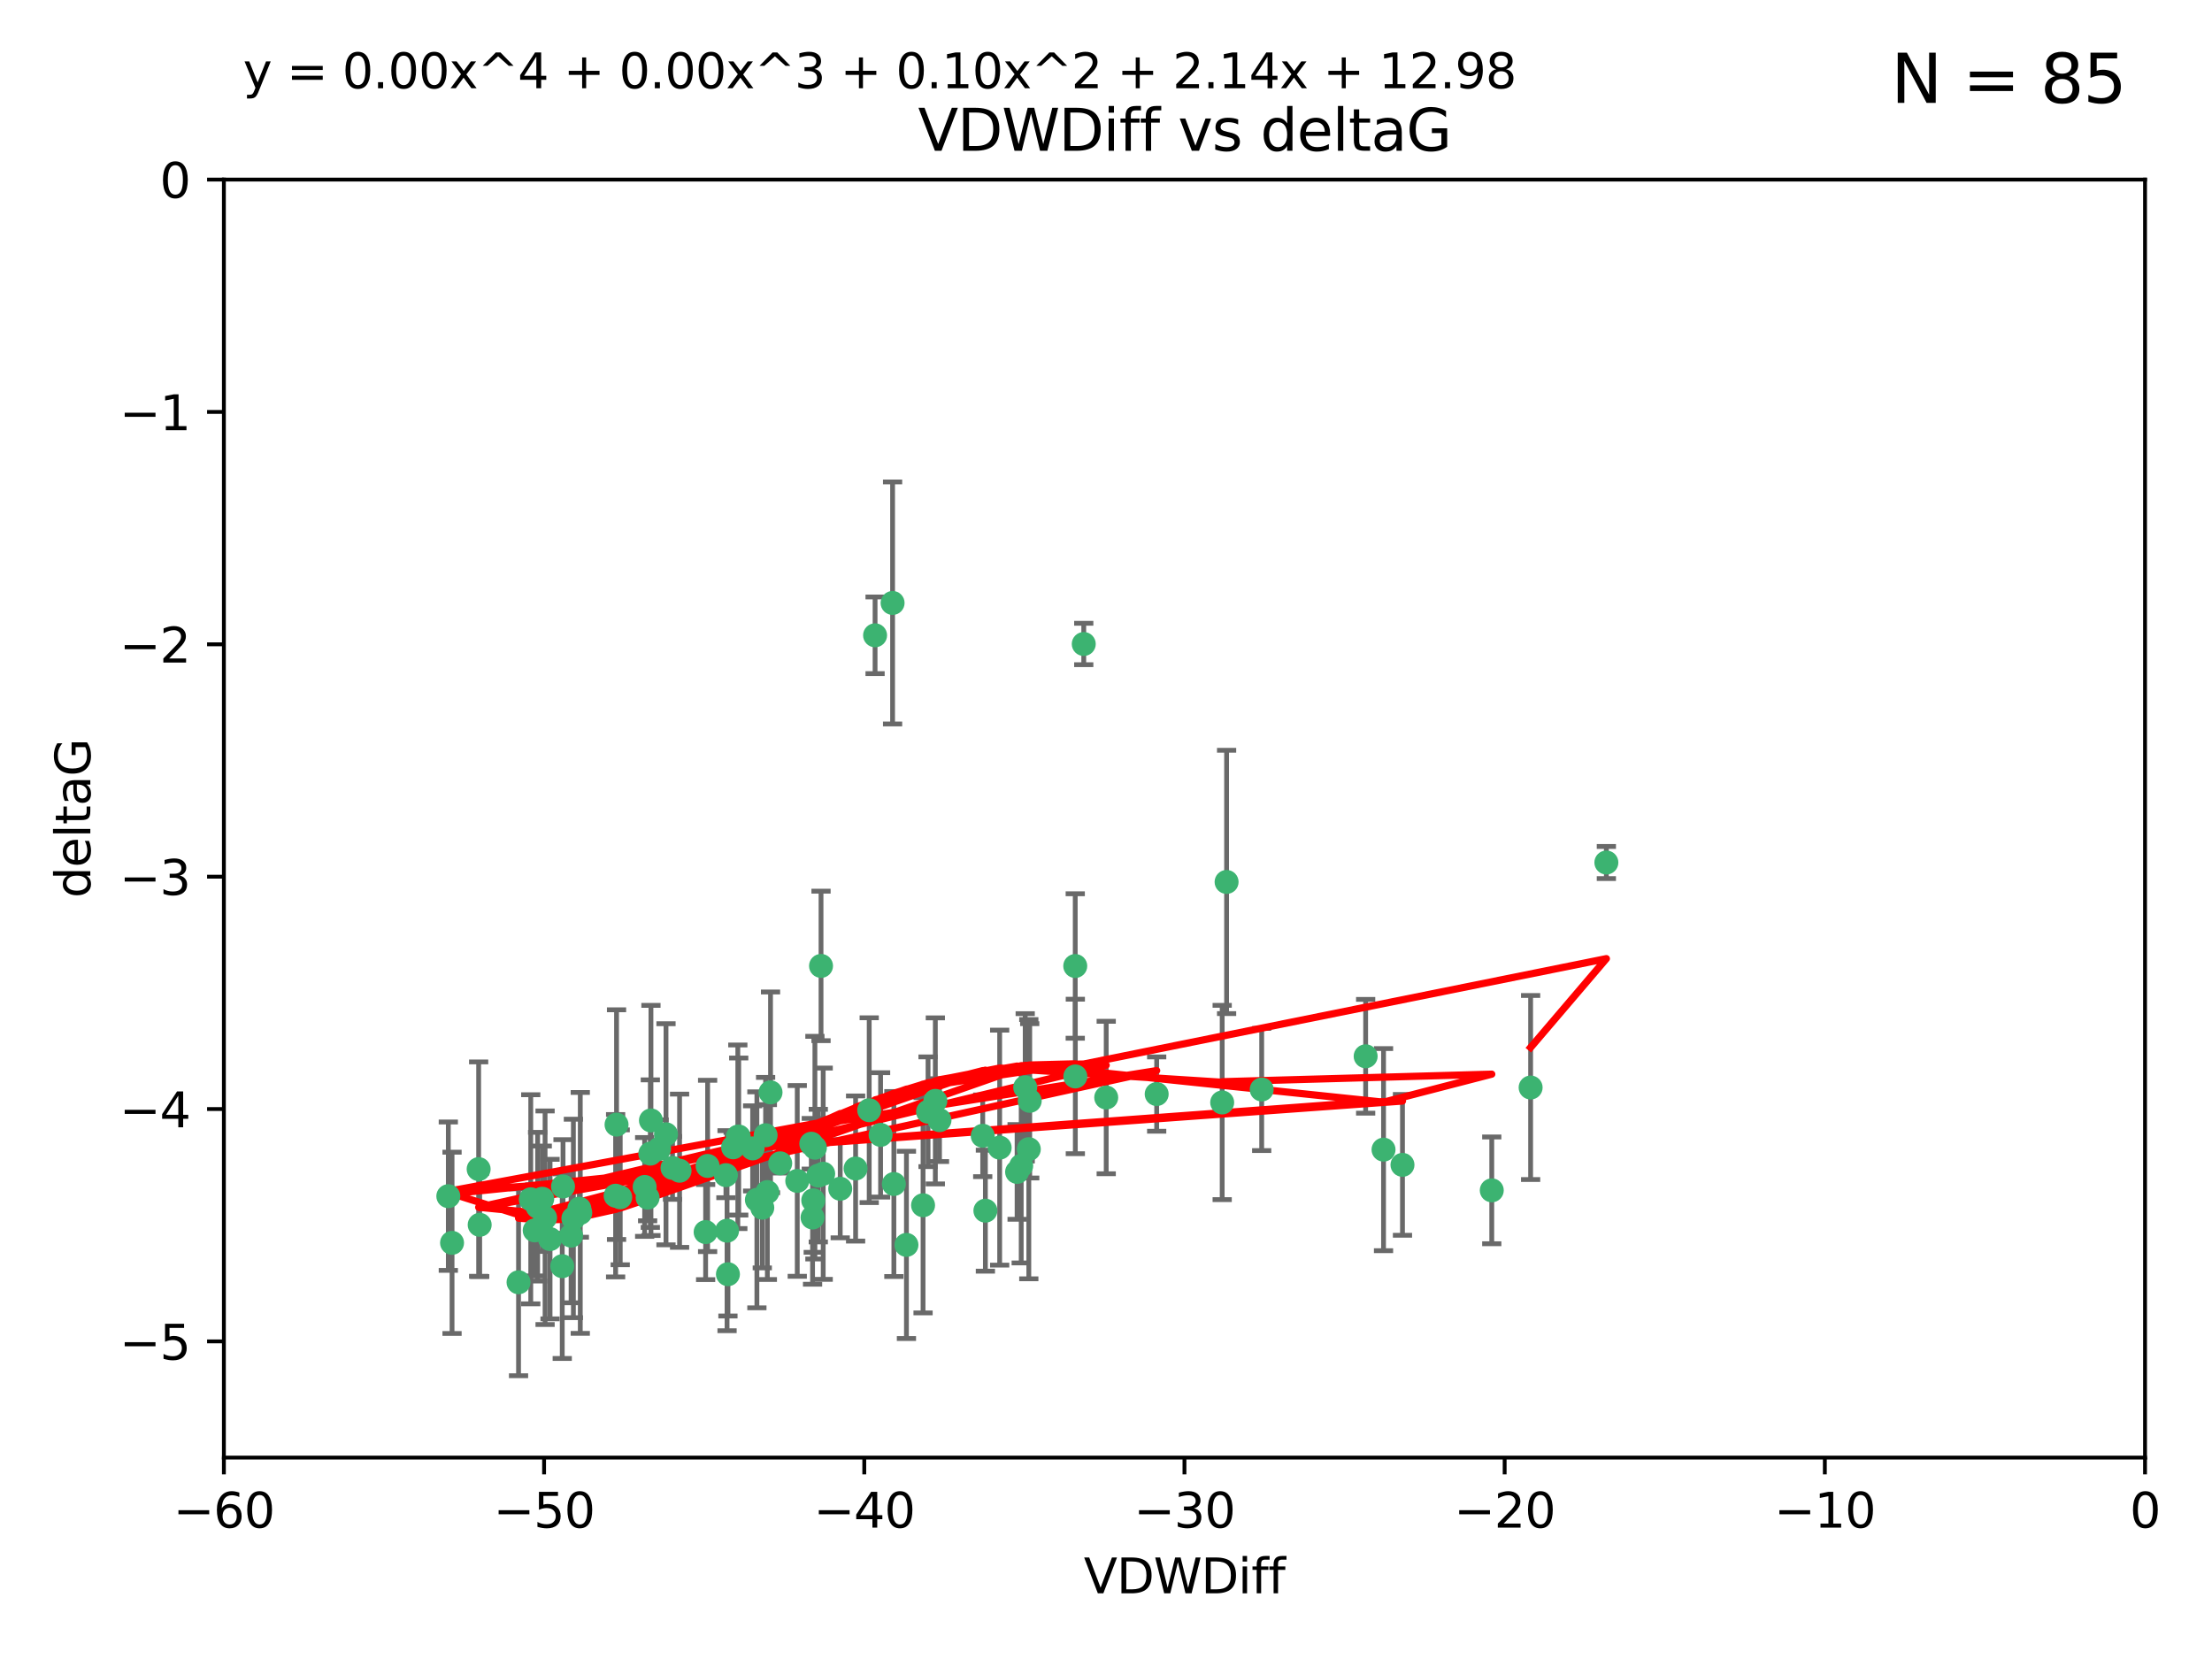 <?xml version="1.0" encoding="utf-8" standalone="no"?>
<!DOCTYPE svg PUBLIC "-//W3C//DTD SVG 1.1//EN"
  "http://www.w3.org/Graphics/SVG/1.1/DTD/svg11.dtd">
<svg xmlns:xlink="http://www.w3.org/1999/xlink" width="460.8pt" height="345.6pt" viewBox="0 0 460.8 345.6" xmlns="http://www.w3.org/2000/svg" version="1.1">
 <defs>
  <style type="text/css">*{stroke-linejoin: round; stroke-linecap: butt}</style>
 </defs>
 <g id="figure_1">
  <g id="patch_1">
   <path d="M 0 345.6 
L 460.8 345.6 
L 460.8 0 
L 0 0 
z
" style="fill: #ffffff"/>
  </g>
  <g id="axes_1">
   <g id="patch_2">
    <path d="M 46.64 303.64 
L 446.85 303.64 
L 446.85 37.411 
L 46.64 37.411 
z
" style="fill: #ffffff"/>
   </g>
   <g id="PathCollection_1">
    <defs>
     <path id="m017838a481" d="M 0 1.118 
C 0.297 1.118 0.581 1 0.791 0.791 
C 1 0.581 1.118 0.297 1.118 0 
C 1.118 -0.297 1 -0.581 0.791 -0.791 
C 0.581 -1 0.297 -1.118 0 -1.118 
C -0.297 -1.118 -0.581 -1 -0.791 -0.791 
C -1 -0.581 -1.118 -0.297 -1.118 0 
C -1.118 0.297 -1 0.581 -0.791 0.791 
C -0.581 1 -0.297 1.118 0 1.118 
z
" style="stroke: #3cb371"/>
    </defs>
    <g clip-path="url(#p5efa67f559)">
     <use xlink:href="#m017838a481" x="111.995" y="251.376" style="fill: #3cb371; stroke: #3cb371"/>
     <use xlink:href="#m017838a481" x="151.221" y="244.802" style="fill: #3cb371; stroke: #3cb371"/>
     <use xlink:href="#m017838a481" x="94.17" y="258.906" style="fill: #3cb371; stroke: #3cb371"/>
     <use xlink:href="#m017838a481" x="111.391" y="256.313" style="fill: #3cb371; stroke: #3cb371"/>
     <use xlink:href="#m017838a481" x="120.692" y="251.786" style="fill: #3cb371; stroke: #3cb371"/>
     <use xlink:href="#m017838a481" x="128.438" y="234.279" style="fill: #3cb371; stroke: #3cb371"/>
     <use xlink:href="#m017838a481" x="128.243" y="249.089" style="fill: #3cb371; stroke: #3cb371"/>
     <use xlink:href="#m017838a481" x="153.89" y="236.761" style="fill: #3cb371; stroke: #3cb371"/>
     <use xlink:href="#m017838a481" x="108.022" y="267.123" style="fill: #3cb371; stroke: #3cb371"/>
     <use xlink:href="#m017838a481" x="113.552" y="253.675" style="fill: #3cb371; stroke: #3cb371"/>
     <use xlink:href="#m017838a481" x="147.41" y="242.885" style="fill: #3cb371; stroke: #3cb371"/>
     <use xlink:href="#m017838a481" x="93.393" y="249.184" style="fill: #3cb371; stroke: #3cb371"/>
     <use xlink:href="#m017838a481" x="170.466" y="244.904" style="fill: #3cb371; stroke: #3cb371"/>
     <use xlink:href="#m017838a481" x="166.085" y="246.006" style="fill: #3cb371; stroke: #3cb371"/>
     <use xlink:href="#m017838a481" x="99.927" y="255.153" style="fill: #3cb371; stroke: #3cb371"/>
     <use xlink:href="#m017838a481" x="152.724" y="239.006" style="fill: #3cb371; stroke: #3cb371"/>
     <use xlink:href="#m017838a481" x="151.46" y="256.374" style="fill: #3cb371; stroke: #3cb371"/>
     <use xlink:href="#m017838a481" x="135.475" y="240.322" style="fill: #3cb371; stroke: #3cb371"/>
     <use xlink:href="#m017838a481" x="129.205" y="249.42" style="fill: #3cb371; stroke: #3cb371"/>
     <use xlink:href="#m017838a481" x="114.586" y="258.124" style="fill: #3cb371; stroke: #3cb371"/>
     <use xlink:href="#m017838a481" x="160.515" y="227.56" style="fill: #3cb371; stroke: #3cb371"/>
     <use xlink:href="#m017838a481" x="181.071" y="231.275" style="fill: #3cb371; stroke: #3cb371"/>
     <use xlink:href="#m017838a481" x="169.007" y="238.257" style="fill: #3cb371; stroke: #3cb371"/>
     <use xlink:href="#m017838a481" x="169.761" y="239.079" style="fill: #3cb371; stroke: #3cb371"/>
     <use xlink:href="#m017838a481" x="138.74" y="236.29" style="fill: #3cb371; stroke: #3cb371"/>
     <use xlink:href="#m017838a481" x="134.295" y="247.264" style="fill: #3cb371; stroke: #3cb371"/>
     <use xlink:href="#m017838a481" x="140.098" y="243.297" style="fill: #3cb371; stroke: #3cb371"/>
     <use xlink:href="#m017838a481" x="135.605" y="233.408" style="fill: #3cb371; stroke: #3cb371"/>
     <use xlink:href="#m017838a481" x="153.702" y="236.812" style="fill: #3cb371; stroke: #3cb371"/>
     <use xlink:href="#m017838a481" x="110.566" y="249.834" style="fill: #3cb371; stroke: #3cb371"/>
     <use xlink:href="#m017838a481" x="162.533" y="242.343" style="fill: #3cb371; stroke: #3cb371"/>
     <use xlink:href="#m017838a481" x="99.711" y="243.546" style="fill: #3cb371; stroke: #3cb371"/>
     <use xlink:href="#m017838a481" x="120.882" y="252.67" style="fill: #3cb371; stroke: #3cb371"/>
     <use xlink:href="#m017838a481" x="171.486" y="244.506" style="fill: #3cb371; stroke: #3cb371"/>
     <use xlink:href="#m017838a481" x="186.209" y="246.652" style="fill: #3cb371; stroke: #3cb371"/>
     <use xlink:href="#m017838a481" x="119.448" y="253.824" style="fill: #3cb371; stroke: #3cb371"/>
     <use xlink:href="#m017838a481" x="118.968" y="257.405" style="fill: #3cb371; stroke: #3cb371"/>
     <use xlink:href="#m017838a481" x="192.29" y="251.078" style="fill: #3cb371; stroke: #3cb371"/>
     <use xlink:href="#m017838a481" x="117.126" y="263.771" style="fill: #3cb371; stroke: #3cb371"/>
     <use xlink:href="#m017838a481" x="112.961" y="249.721" style="fill: #3cb371; stroke: #3cb371"/>
     <use xlink:href="#m017838a481" x="134.911" y="249.489" style="fill: #3cb371; stroke: #3cb371"/>
     <use xlink:href="#m017838a481" x="169.272" y="253.628" style="fill: #3cb371; stroke: #3cb371"/>
     <use xlink:href="#m017838a481" x="158.798" y="251.587" style="fill: #3cb371; stroke: #3cb371"/>
     <use xlink:href="#m017838a481" x="156.79" y="239.231" style="fill: #3cb371; stroke: #3cb371"/>
     <use xlink:href="#m017838a481" x="175.035" y="247.636" style="fill: #3cb371; stroke: #3cb371"/>
     <use xlink:href="#m017838a481" x="141.568" y="243.883" style="fill: #3cb371; stroke: #3cb371"/>
     <use xlink:href="#m017838a481" x="171.035" y="201.217" style="fill: #3cb371; stroke: #3cb371"/>
     <use xlink:href="#m017838a481" x="169.413" y="250.053" style="fill: #3cb371; stroke: #3cb371"/>
     <use xlink:href="#m017838a481" x="240.957" y="227.915" style="fill: #3cb371; stroke: #3cb371"/>
     <use xlink:href="#m017838a481" x="151.644" y="265.443" style="fill: #3cb371; stroke: #3cb371"/>
     <use xlink:href="#m017838a481" x="157.674" y="249.947" style="fill: #3cb371; stroke: #3cb371"/>
     <use xlink:href="#m017838a481" x="146.995" y="256.665" style="fill: #3cb371; stroke: #3cb371"/>
     <use xlink:href="#m017838a481" x="117.288" y="247.167" style="fill: #3cb371; stroke: #3cb371"/>
     <use xlink:href="#m017838a481" x="137.308" y="239.326" style="fill: #3cb371; stroke: #3cb371"/>
     <use xlink:href="#m017838a481" x="214.511" y="229.326" style="fill: #3cb371; stroke: #3cb371"/>
     <use xlink:href="#m017838a481" x="223.993" y="201.236" style="fill: #3cb371; stroke: #3cb371"/>
     <use xlink:href="#m017838a481" x="212.736" y="242.854" style="fill: #3cb371; stroke: #3cb371"/>
     <use xlink:href="#m017838a481" x="182.295" y="132.347" style="fill: #3cb371; stroke: #3cb371"/>
     <use xlink:href="#m017838a481" x="211.88" y="244.134" style="fill: #3cb371; stroke: #3cb371"/>
     <use xlink:href="#m017838a481" x="195.715" y="233.345" style="fill: #3cb371; stroke: #3cb371"/>
     <use xlink:href="#m017838a481" x="178.237" y="243.424" style="fill: #3cb371; stroke: #3cb371"/>
     <use xlink:href="#m017838a481" x="188.828" y="259.335" style="fill: #3cb371; stroke: #3cb371"/>
     <use xlink:href="#m017838a481" x="224.011" y="224.244" style="fill: #3cb371; stroke: #3cb371"/>
     <use xlink:href="#m017838a481" x="193.329" y="231.598" style="fill: #3cb371; stroke: #3cb371"/>
     <use xlink:href="#m017838a481" x="185.942" y="125.606" style="fill: #3cb371; stroke: #3cb371"/>
     <use xlink:href="#m017838a481" x="204.72" y="236.603" style="fill: #3cb371; stroke: #3cb371"/>
     <use xlink:href="#m017838a481" x="183.443" y="236.42" style="fill: #3cb371; stroke: #3cb371"/>
     <use xlink:href="#m017838a481" x="205.275" y="252.205" style="fill: #3cb371; stroke: #3cb371"/>
     <use xlink:href="#m017838a481" x="159.855" y="248.33" style="fill: #3cb371; stroke: #3cb371"/>
     <use xlink:href="#m017838a481" x="284.491" y="220.042" style="fill: #3cb371; stroke: #3cb371"/>
     <use xlink:href="#m017838a481" x="292.162" y="242.663" style="fill: #3cb371; stroke: #3cb371"/>
     <use xlink:href="#m017838a481" x="159.489" y="236.492" style="fill: #3cb371; stroke: #3cb371"/>
     <use xlink:href="#m017838a481" x="230.445" y="228.634" style="fill: #3cb371; stroke: #3cb371"/>
     <use xlink:href="#m017838a481" x="213.569" y="226.513" style="fill: #3cb371; stroke: #3cb371"/>
     <use xlink:href="#m017838a481" x="194.849" y="229.336" style="fill: #3cb371; stroke: #3cb371"/>
     <use xlink:href="#m017838a481" x="208.249" y="239.073" style="fill: #3cb371; stroke: #3cb371"/>
     <use xlink:href="#m017838a481" x="255.522" y="183.726" style="fill: #3cb371; stroke: #3cb371"/>
     <use xlink:href="#m017838a481" x="262.833" y="226.96" style="fill: #3cb371; stroke: #3cb371"/>
     <use xlink:href="#m017838a481" x="254.602" y="229.664" style="fill: #3cb371; stroke: #3cb371"/>
     <use xlink:href="#m017838a481" x="310.762" y="247.971" style="fill: #3cb371; stroke: #3cb371"/>
     <use xlink:href="#m017838a481" x="288.215" y="239.49" style="fill: #3cb371; stroke: #3cb371"/>
     <use xlink:href="#m017838a481" x="214.32" y="239.393" style="fill: #3cb371; stroke: #3cb371"/>
     <use xlink:href="#m017838a481" x="225.766" y="134.155" style="fill: #3cb371; stroke: #3cb371"/>
     <use xlink:href="#m017838a481" x="334.635" y="179.678" style="fill: #3cb371; stroke: #3cb371"/>
     <use xlink:href="#m017838a481" x="318.857" y="226.55" style="fill: #3cb371; stroke: #3cb371"/>
    </g>
   </g>
   <g id="matplotlib.axis_1">
    <g id="xtick_1">
     <g id="line2d_1">
      <defs>
       <path id="md0a142a709" d="M 0 0 
L 0 3.5 
" style="stroke: #000000; stroke-width: 0.8"/>
      </defs>
      <g>
       <use xlink:href="#md0a142a709" x="46.64" y="303.64" style="stroke: #000000; stroke-width: 0.8"/>
      </g>
     </g>
     <g id="text_1">
      <!-- −60 -->
      <g transform="translate(36.088 318.238)scale(0.1 -0.1)">
       <defs>
        <path id="DejaVuSans-2212" d="M 678 2272 
L 4684 2272 
L 4684 1741 
L 678 1741 
L 678 2272 
z
" transform="scale(0.016)"/>
        <path id="DejaVuSans-36" d="M 2113 2584 
Q 1688 2584 1439 2293 
Q 1191 2003 1191 1497 
Q 1191 994 1439 701 
Q 1688 409 2113 409 
Q 2538 409 2786 701 
Q 3034 994 3034 1497 
Q 3034 2003 2786 2293 
Q 2538 2584 2113 2584 
z
M 3366 4563 
L 3366 3988 
Q 3128 4100 2886 4159 
Q 2644 4219 2406 4219 
Q 1781 4219 1451 3797 
Q 1122 3375 1075 2522 
Q 1259 2794 1537 2939 
Q 1816 3084 2150 3084 
Q 2853 3084 3261 2657 
Q 3669 2231 3669 1497 
Q 3669 778 3244 343 
Q 2819 -91 2113 -91 
Q 1303 -91 875 529 
Q 447 1150 447 2328 
Q 447 3434 972 4092 
Q 1497 4750 2381 4750 
Q 2619 4750 2861 4703 
Q 3103 4656 3366 4563 
z
" transform="scale(0.016)"/>
        <path id="DejaVuSans-30" d="M 2034 4250 
Q 1547 4250 1301 3770 
Q 1056 3291 1056 2328 
Q 1056 1369 1301 889 
Q 1547 409 2034 409 
Q 2525 409 2770 889 
Q 3016 1369 3016 2328 
Q 3016 3291 2770 3770 
Q 2525 4250 2034 4250 
z
M 2034 4750 
Q 2819 4750 3233 4129 
Q 3647 3509 3647 2328 
Q 3647 1150 3233 529 
Q 2819 -91 2034 -91 
Q 1250 -91 836 529 
Q 422 1150 422 2328 
Q 422 3509 836 4129 
Q 1250 4750 2034 4750 
z
" transform="scale(0.016)"/>
       </defs>
       <use xlink:href="#DejaVuSans-2212"/>
       <use xlink:href="#DejaVuSans-36" x="83.789"/>
       <use xlink:href="#DejaVuSans-30" x="147.412"/>
      </g>
     </g>
    </g>
    <g id="xtick_2">
     <g id="line2d_2">
      <g>
       <use xlink:href="#md0a142a709" x="113.342" y="303.64" style="stroke: #000000; stroke-width: 0.8"/>
      </g>
     </g>
     <g id="text_2">
      <!-- −50 -->
      <g transform="translate(102.789 318.238)scale(0.1 -0.1)">
       <defs>
        <path id="DejaVuSans-35" d="M 691 4666 
L 3169 4666 
L 3169 4134 
L 1269 4134 
L 1269 2991 
Q 1406 3038 1543 3061 
Q 1681 3084 1819 3084 
Q 2600 3084 3056 2656 
Q 3513 2228 3513 1497 
Q 3513 744 3044 326 
Q 2575 -91 1722 -91 
Q 1428 -91 1123 -41 
Q 819 9 494 109 
L 494 744 
Q 775 591 1075 516 
Q 1375 441 1709 441 
Q 2250 441 2565 725 
Q 2881 1009 2881 1497 
Q 2881 1984 2565 2268 
Q 2250 2553 1709 2553 
Q 1456 2553 1204 2497 
Q 953 2441 691 2322 
L 691 4666 
z
" transform="scale(0.016)"/>
       </defs>
       <use xlink:href="#DejaVuSans-2212"/>
       <use xlink:href="#DejaVuSans-35" x="83.789"/>
       <use xlink:href="#DejaVuSans-30" x="147.412"/>
      </g>
     </g>
    </g>
    <g id="xtick_3">
     <g id="line2d_3">
      <g>
       <use xlink:href="#md0a142a709" x="180.043" y="303.64" style="stroke: #000000; stroke-width: 0.8"/>
      </g>
     </g>
     <g id="text_3">
      <!-- −40 -->
      <g transform="translate(169.491 318.238)scale(0.1 -0.1)">
       <defs>
        <path id="DejaVuSans-34" d="M 2419 4116 
L 825 1625 
L 2419 1625 
L 2419 4116 
z
M 2253 4666 
L 3047 4666 
L 3047 1625 
L 3713 1625 
L 3713 1100 
L 3047 1100 
L 3047 0 
L 2419 0 
L 2419 1100 
L 313 1100 
L 313 1709 
L 2253 4666 
z
" transform="scale(0.016)"/>
       </defs>
       <use xlink:href="#DejaVuSans-2212"/>
       <use xlink:href="#DejaVuSans-34" x="83.789"/>
       <use xlink:href="#DejaVuSans-30" x="147.412"/>
      </g>
     </g>
    </g>
    <g id="xtick_4">
     <g id="line2d_4">
      <g>
       <use xlink:href="#md0a142a709" x="246.745" y="303.64" style="stroke: #000000; stroke-width: 0.8"/>
      </g>
     </g>
     <g id="text_4">
      <!-- −30 -->
      <g transform="translate(236.193 318.238)scale(0.1 -0.1)">
       <defs>
        <path id="DejaVuSans-33" d="M 2597 2516 
Q 3050 2419 3304 2112 
Q 3559 1806 3559 1356 
Q 3559 666 3084 287 
Q 2609 -91 1734 -91 
Q 1441 -91 1130 -33 
Q 819 25 488 141 
L 488 750 
Q 750 597 1062 519 
Q 1375 441 1716 441 
Q 2309 441 2620 675 
Q 2931 909 2931 1356 
Q 2931 1769 2642 2001 
Q 2353 2234 1838 2234 
L 1294 2234 
L 1294 2753 
L 1863 2753 
Q 2328 2753 2575 2939 
Q 2822 3125 2822 3475 
Q 2822 3834 2567 4026 
Q 2313 4219 1838 4219 
Q 1578 4219 1281 4162 
Q 984 4106 628 3988 
L 628 4550 
Q 988 4650 1302 4700 
Q 1616 4750 1894 4750 
Q 2613 4750 3031 4423 
Q 3450 4097 3450 3541 
Q 3450 3153 3228 2886 
Q 3006 2619 2597 2516 
z
" transform="scale(0.016)"/>
       </defs>
       <use xlink:href="#DejaVuSans-2212"/>
       <use xlink:href="#DejaVuSans-33" x="83.789"/>
       <use xlink:href="#DejaVuSans-30" x="147.412"/>
      </g>
     </g>
    </g>
    <g id="xtick_5">
     <g id="line2d_5">
      <g>
       <use xlink:href="#md0a142a709" x="313.447" y="303.64" style="stroke: #000000; stroke-width: 0.8"/>
      </g>
     </g>
     <g id="text_5">
      <!-- −20 -->
      <g transform="translate(302.894 318.238)scale(0.1 -0.1)">
       <defs>
        <path id="DejaVuSans-32" d="M 1228 531 
L 3431 531 
L 3431 0 
L 469 0 
L 469 531 
Q 828 903 1448 1529 
Q 2069 2156 2228 2338 
Q 2531 2678 2651 2914 
Q 2772 3150 2772 3378 
Q 2772 3750 2511 3984 
Q 2250 4219 1831 4219 
Q 1534 4219 1204 4116 
Q 875 4013 500 3803 
L 500 4441 
Q 881 4594 1212 4672 
Q 1544 4750 1819 4750 
Q 2544 4750 2975 4387 
Q 3406 4025 3406 3419 
Q 3406 3131 3298 2873 
Q 3191 2616 2906 2266 
Q 2828 2175 2409 1742 
Q 1991 1309 1228 531 
z
" transform="scale(0.016)"/>
       </defs>
       <use xlink:href="#DejaVuSans-2212"/>
       <use xlink:href="#DejaVuSans-32" x="83.789"/>
       <use xlink:href="#DejaVuSans-30" x="147.412"/>
      </g>
     </g>
    </g>
    <g id="xtick_6">
     <g id="line2d_6">
      <g>
       <use xlink:href="#md0a142a709" x="380.148" y="303.64" style="stroke: #000000; stroke-width: 0.8"/>
      </g>
     </g>
     <g id="text_6">
      <!-- −10 -->
      <g transform="translate(369.596 318.238)scale(0.1 -0.1)">
       <defs>
        <path id="DejaVuSans-31" d="M 794 531 
L 1825 531 
L 1825 4091 
L 703 3866 
L 703 4441 
L 1819 4666 
L 2450 4666 
L 2450 531 
L 3481 531 
L 3481 0 
L 794 0 
L 794 531 
z
" transform="scale(0.016)"/>
       </defs>
       <use xlink:href="#DejaVuSans-2212"/>
       <use xlink:href="#DejaVuSans-31" x="83.789"/>
       <use xlink:href="#DejaVuSans-30" x="147.412"/>
      </g>
     </g>
    </g>
    <g id="xtick_7">
     <g id="line2d_7">
      <g>
       <use xlink:href="#md0a142a709" x="446.85" y="303.64" style="stroke: #000000; stroke-width: 0.8"/>
      </g>
     </g>
     <g id="text_7">
      <!-- 0 -->
      <g transform="translate(443.669 318.238)scale(0.1 -0.1)">
       <use xlink:href="#DejaVuSans-30"/>
      </g>
     </g>
    </g>
    <g id="text_8">
     <!-- VDWDiff -->
     <g transform="translate(225.772 331.917)scale(0.1 -0.1)">
      <defs>
       <path id="DejaVuSans-56" d="M 1831 0 
L 50 4666 
L 709 4666 
L 2188 738 
L 3669 4666 
L 4325 4666 
L 2547 0 
L 1831 0 
z
" transform="scale(0.016)"/>
       <path id="DejaVuSans-44" d="M 1259 4147 
L 1259 519 
L 2022 519 
Q 2988 519 3436 956 
Q 3884 1394 3884 2338 
Q 3884 3275 3436 3711 
Q 2988 4147 2022 4147 
L 1259 4147 
z
M 628 4666 
L 1925 4666 
Q 3281 4666 3915 4102 
Q 4550 3538 4550 2338 
Q 4550 1131 3912 565 
Q 3275 0 1925 0 
L 628 0 
L 628 4666 
z
" transform="scale(0.016)"/>
       <path id="DejaVuSans-57" d="M 213 4666 
L 850 4666 
L 1831 722 
L 2809 4666 
L 3519 4666 
L 4500 722 
L 5478 4666 
L 6119 4666 
L 4947 0 
L 4153 0 
L 3169 4050 
L 2175 0 
L 1381 0 
L 213 4666 
z
" transform="scale(0.016)"/>
       <path id="DejaVuSans-69" d="M 603 3500 
L 1178 3500 
L 1178 0 
L 603 0 
L 603 3500 
z
M 603 4863 
L 1178 4863 
L 1178 4134 
L 603 4134 
L 603 4863 
z
" transform="scale(0.016)"/>
       <path id="DejaVuSans-66" d="M 2375 4863 
L 2375 4384 
L 1825 4384 
Q 1516 4384 1395 4259 
Q 1275 4134 1275 3809 
L 1275 3500 
L 2222 3500 
L 2222 3053 
L 1275 3053 
L 1275 0 
L 697 0 
L 697 3053 
L 147 3053 
L 147 3500 
L 697 3500 
L 697 3744 
Q 697 4328 969 4595 
Q 1241 4863 1831 4863 
L 2375 4863 
z
" transform="scale(0.016)"/>
      </defs>
      <use xlink:href="#DejaVuSans-56"/>
      <use xlink:href="#DejaVuSans-44" x="68.408"/>
      <use xlink:href="#DejaVuSans-57" x="145.41"/>
      <use xlink:href="#DejaVuSans-44" x="244.287"/>
      <use xlink:href="#DejaVuSans-69" x="321.289"/>
      <use xlink:href="#DejaVuSans-66" x="349.072"/>
      <use xlink:href="#DejaVuSans-66" x="384.277"/>
     </g>
    </g>
   </g>
   <g id="matplotlib.axis_2">
    <g id="ytick_1">
     <g id="line2d_8">
      <defs>
       <path id="meadf435316" d="M 0 0 
L -3.5 0 
" style="stroke: #000000; stroke-width: 0.8"/>
      </defs>
      <g>
       <use xlink:href="#meadf435316" x="46.64" y="279.437" style="stroke: #000000; stroke-width: 0.8"/>
      </g>
     </g>
     <g id="text_9">
      <!-- −5 -->
      <g transform="translate(24.898 283.237)scale(0.1 -0.1)">
       <use xlink:href="#DejaVuSans-2212"/>
       <use xlink:href="#DejaVuSans-35" x="83.789"/>
      </g>
     </g>
    </g>
    <g id="ytick_2">
     <g id="line2d_9">
      <g>
       <use xlink:href="#meadf435316" x="46.64" y="231.032" style="stroke: #000000; stroke-width: 0.8"/>
      </g>
     </g>
     <g id="text_10">
      <!-- −4 -->
      <g transform="translate(24.898 234.831)scale(0.1 -0.1)">
       <use xlink:href="#DejaVuSans-2212"/>
       <use xlink:href="#DejaVuSans-34" x="83.789"/>
      </g>
     </g>
    </g>
    <g id="ytick_3">
     <g id="line2d_10">
      <g>
       <use xlink:href="#meadf435316" x="46.64" y="182.627" style="stroke: #000000; stroke-width: 0.8"/>
      </g>
     </g>
     <g id="text_11">
      <!-- −3 -->
      <g transform="translate(24.898 186.426)scale(0.1 -0.1)">
       <use xlink:href="#DejaVuSans-2212"/>
       <use xlink:href="#DejaVuSans-33" x="83.789"/>
      </g>
     </g>
    </g>
    <g id="ytick_4">
     <g id="line2d_11">
      <g>
       <use xlink:href="#meadf435316" x="46.64" y="134.222" style="stroke: #000000; stroke-width: 0.8"/>
      </g>
     </g>
     <g id="text_12">
      <!-- −2 -->
      <g transform="translate(24.898 138.021)scale(0.1 -0.1)">
       <use xlink:href="#DejaVuSans-2212"/>
       <use xlink:href="#DejaVuSans-32" x="83.789"/>
      </g>
     </g>
    </g>
    <g id="ytick_5">
     <g id="line2d_12">
      <g>
       <use xlink:href="#meadf435316" x="46.64" y="85.816" style="stroke: #000000; stroke-width: 0.8"/>
      </g>
     </g>
     <g id="text_13">
      <!-- −1 -->
      <g transform="translate(24.898 89.616)scale(0.1 -0.1)">
       <use xlink:href="#DejaVuSans-2212"/>
       <use xlink:href="#DejaVuSans-31" x="83.789"/>
      </g>
     </g>
    </g>
    <g id="ytick_6">
     <g id="line2d_13">
      <g>
       <use xlink:href="#meadf435316" x="46.64" y="37.411" style="stroke: #000000; stroke-width: 0.8"/>
      </g>
     </g>
     <g id="text_14">
      <!-- 0 -->
      <g transform="translate(33.278 41.21)scale(0.1 -0.1)">
       <use xlink:href="#DejaVuSans-30"/>
      </g>
     </g>
    </g>
    <g id="text_15">
     <!-- deltaG -->
     <g transform="translate(18.818 187.064)rotate(-90)scale(0.1 -0.1)">
      <defs>
       <path id="DejaVuSans-64" d="M 2906 2969 
L 2906 4863 
L 3481 4863 
L 3481 0 
L 2906 0 
L 2906 525 
Q 2725 213 2448 61 
Q 2172 -91 1784 -91 
Q 1150 -91 751 415 
Q 353 922 353 1747 
Q 353 2572 751 3078 
Q 1150 3584 1784 3584 
Q 2172 3584 2448 3432 
Q 2725 3281 2906 2969 
z
M 947 1747 
Q 947 1113 1208 752 
Q 1469 391 1925 391 
Q 2381 391 2643 752 
Q 2906 1113 2906 1747 
Q 2906 2381 2643 2742 
Q 2381 3103 1925 3103 
Q 1469 3103 1208 2742 
Q 947 2381 947 1747 
z
" transform="scale(0.016)"/>
       <path id="DejaVuSans-65" d="M 3597 1894 
L 3597 1613 
L 953 1613 
Q 991 1019 1311 708 
Q 1631 397 2203 397 
Q 2534 397 2845 478 
Q 3156 559 3463 722 
L 3463 178 
Q 3153 47 2828 -22 
Q 2503 -91 2169 -91 
Q 1331 -91 842 396 
Q 353 884 353 1716 
Q 353 2575 817 3079 
Q 1281 3584 2069 3584 
Q 2775 3584 3186 3129 
Q 3597 2675 3597 1894 
z
M 3022 2063 
Q 3016 2534 2758 2815 
Q 2500 3097 2075 3097 
Q 1594 3097 1305 2825 
Q 1016 2553 972 2059 
L 3022 2063 
z
" transform="scale(0.016)"/>
       <path id="DejaVuSans-6c" d="M 603 4863 
L 1178 4863 
L 1178 0 
L 603 0 
L 603 4863 
z
" transform="scale(0.016)"/>
       <path id="DejaVuSans-74" d="M 1172 4494 
L 1172 3500 
L 2356 3500 
L 2356 3053 
L 1172 3053 
L 1172 1153 
Q 1172 725 1289 603 
Q 1406 481 1766 481 
L 2356 481 
L 2356 0 
L 1766 0 
Q 1100 0 847 248 
Q 594 497 594 1153 
L 594 3053 
L 172 3053 
L 172 3500 
L 594 3500 
L 594 4494 
L 1172 4494 
z
" transform="scale(0.016)"/>
       <path id="DejaVuSans-61" d="M 2194 1759 
Q 1497 1759 1228 1600 
Q 959 1441 959 1056 
Q 959 750 1161 570 
Q 1363 391 1709 391 
Q 2188 391 2477 730 
Q 2766 1069 2766 1631 
L 2766 1759 
L 2194 1759 
z
M 3341 1997 
L 3341 0 
L 2766 0 
L 2766 531 
Q 2569 213 2275 61 
Q 1981 -91 1556 -91 
Q 1019 -91 701 211 
Q 384 513 384 1019 
Q 384 1609 779 1909 
Q 1175 2209 1959 2209 
L 2766 2209 
L 2766 2266 
Q 2766 2663 2505 2880 
Q 2244 3097 1772 3097 
Q 1472 3097 1187 3025 
Q 903 2953 641 2809 
L 641 3341 
Q 956 3463 1253 3523 
Q 1550 3584 1831 3584 
Q 2591 3584 2966 3190 
Q 3341 2797 3341 1997 
z
" transform="scale(0.016)"/>
       <path id="DejaVuSans-47" d="M 3809 666 
L 3809 1919 
L 2778 1919 
L 2778 2438 
L 4434 2438 
L 4434 434 
Q 4069 175 3628 42 
Q 3188 -91 2688 -91 
Q 1594 -91 976 548 
Q 359 1188 359 2328 
Q 359 3472 976 4111 
Q 1594 4750 2688 4750 
Q 3144 4750 3555 4637 
Q 3966 4525 4313 4306 
L 4313 3634 
Q 3963 3931 3569 4081 
Q 3175 4231 2741 4231 
Q 1884 4231 1454 3753 
Q 1025 3275 1025 2328 
Q 1025 1384 1454 906 
Q 1884 428 2741 428 
Q 3075 428 3337 486 
Q 3600 544 3809 666 
z
" transform="scale(0.016)"/>
      </defs>
      <use xlink:href="#DejaVuSans-64"/>
      <use xlink:href="#DejaVuSans-65" x="63.477"/>
      <use xlink:href="#DejaVuSans-6c" x="125"/>
      <use xlink:href="#DejaVuSans-74" x="152.783"/>
      <use xlink:href="#DejaVuSans-61" x="191.992"/>
      <use xlink:href="#DejaVuSans-47" x="253.271"/>
     </g>
    </g>
   </g>
   <g id="LineCollection_1">
    <path d="M 111.995 266.868 
L 111.995 235.885 
" clip-path="url(#p5efa67f559)" style="fill: none; stroke: #696969"/>
    <path d="M 151.221 249.5 
L 151.221 240.104 
" clip-path="url(#p5efa67f559)" style="fill: none; stroke: #696969"/>
    <path d="M 94.17 277.791 
L 94.17 240.02 
" clip-path="url(#p5efa67f559)" style="fill: none; stroke: #696969"/>
    <path d="M 111.391 265.803 
L 111.391 246.824 
" clip-path="url(#p5efa67f559)" style="fill: none; stroke: #696969"/>
    <path d="M 120.692 257.734 
L 120.692 245.838 
" clip-path="url(#p5efa67f559)" style="fill: none; stroke: #696969"/>
    <path d="M 128.438 258.2 
L 128.438 210.359 
" clip-path="url(#p5efa67f559)" style="fill: none; stroke: #696969"/>
    <path d="M 128.243 266.002 
L 128.243 232.177 
" clip-path="url(#p5efa67f559)" style="fill: none; stroke: #696969"/>
    <path d="M 153.89 253.12 
L 153.89 220.402 
" clip-path="url(#p5efa67f559)" style="fill: none; stroke: #696969"/>
    <path d="M 108.022 286.59 
L 108.022 247.657 
" clip-path="url(#p5efa67f559)" style="fill: none; stroke: #696969"/>
    <path d="M 113.552 275.917 
L 113.552 231.432 
" clip-path="url(#p5efa67f559)" style="fill: none; stroke: #696969"/>
    <path d="M 147.41 260.726 
L 147.41 225.044 
" clip-path="url(#p5efa67f559)" style="fill: none; stroke: #696969"/>
    <path d="M 93.393 264.639 
L 93.393 233.729 
" clip-path="url(#p5efa67f559)" style="fill: none; stroke: #696969"/>
    <path d="M 170.466 258.718 
L 170.466 231.09 
" clip-path="url(#p5efa67f559)" style="fill: none; stroke: #696969"/>
    <path d="M 166.085 265.875 
L 166.085 226.137 
" clip-path="url(#p5efa67f559)" style="fill: none; stroke: #696969"/>
    <path d="M 99.927 265.926 
L 99.927 244.38 
" clip-path="url(#p5efa67f559)" style="fill: none; stroke: #696969"/>
    <path d="M 152.724 242.114 
L 152.724 235.899 
" clip-path="url(#p5efa67f559)" style="fill: none; stroke: #696969"/>
    <path d="M 151.46 277.212 
L 151.46 235.537 
" clip-path="url(#p5efa67f559)" style="fill: none; stroke: #696969"/>
    <path d="M 135.475 255.689 
L 135.475 224.955 
" clip-path="url(#p5efa67f559)" style="fill: none; stroke: #696969"/>
    <path d="M 129.205 263.474 
L 129.205 235.367 
" clip-path="url(#p5efa67f559)" style="fill: none; stroke: #696969"/>
    <path d="M 114.586 274.738 
L 114.586 241.51 
" clip-path="url(#p5efa67f559)" style="fill: none; stroke: #696969"/>
    <path d="M 160.515 248.472 
L 160.515 206.649 
" clip-path="url(#p5efa67f559)" style="fill: none; stroke: #696969"/>
    <path d="M 181.071 250.525 
L 181.071 212.026 
" clip-path="url(#p5efa67f559)" style="fill: none; stroke: #696969"/>
    <path d="M 169.007 243.53 
L 169.007 232.983 
" clip-path="url(#p5efa67f559)" style="fill: none; stroke: #696969"/>
    <path d="M 169.761 262.268 
L 169.761 215.889 
" clip-path="url(#p5efa67f559)" style="fill: none; stroke: #696969"/>
    <path d="M 138.74 259.32 
L 138.74 213.259 
" clip-path="url(#p5efa67f559)" style="fill: none; stroke: #696969"/>
    <path d="M 134.295 257.556 
L 134.295 236.972 
" clip-path="url(#p5efa67f559)" style="fill: none; stroke: #696969"/>
    <path d="M 140.098 249.844 
L 140.098 236.751 
" clip-path="url(#p5efa67f559)" style="fill: none; stroke: #696969"/>
    <path d="M 135.605 257.378 
L 135.605 209.438 
" clip-path="url(#p5efa67f559)" style="fill: none; stroke: #696969"/>
    <path d="M 153.702 255.933 
L 153.702 217.692 
" clip-path="url(#p5efa67f559)" style="fill: none; stroke: #696969"/>
    <path d="M 110.566 271.614 
L 110.566 228.054 
" clip-path="url(#p5efa67f559)" style="fill: none; stroke: #696969"/>
    <path d="M 162.533 244.362 
L 162.533 240.323 
" clip-path="url(#p5efa67f559)" style="fill: none; stroke: #696969"/>
    <path d="M 99.711 265.877 
L 99.711 221.215 
" clip-path="url(#p5efa67f559)" style="fill: none; stroke: #696969"/>
    <path d="M 120.882 277.765 
L 120.882 227.576 
" clip-path="url(#p5efa67f559)" style="fill: none; stroke: #696969"/>
    <path d="M 171.486 266.515 
L 171.486 222.497 
" clip-path="url(#p5efa67f559)" style="fill: none; stroke: #696969"/>
    <path d="M 186.209 265.921 
L 186.209 227.383 
" clip-path="url(#p5efa67f559)" style="fill: none; stroke: #696969"/>
    <path d="M 119.448 274.494 
L 119.448 233.154 
" clip-path="url(#p5efa67f559)" style="fill: none; stroke: #696969"/>
    <path d="M 118.968 271.395 
L 118.968 243.416 
" clip-path="url(#p5efa67f559)" style="fill: none; stroke: #696969"/>
    <path d="M 192.29 273.501 
L 192.29 228.654 
" clip-path="url(#p5efa67f559)" style="fill: none; stroke: #696969"/>
    <path d="M 117.126 282.994 
L 117.126 244.549 
" clip-path="url(#p5efa67f559)" style="fill: none; stroke: #696969"/>
    <path d="M 112.961 260.7 
L 112.961 238.741 
" clip-path="url(#p5efa67f559)" style="fill: none; stroke: #696969"/>
    <path d="M 134.911 254.312 
L 134.911 244.665 
" clip-path="url(#p5efa67f559)" style="fill: none; stroke: #696969"/>
    <path d="M 169.272 267.528 
L 169.272 239.727 
" clip-path="url(#p5efa67f559)" style="fill: none; stroke: #696969"/>
    <path d="M 158.798 264.121 
L 158.798 239.054 
" clip-path="url(#p5efa67f559)" style="fill: none; stroke: #696969"/>
    <path d="M 156.79 248.098 
L 156.79 230.363 
" clip-path="url(#p5efa67f559)" style="fill: none; stroke: #696969"/>
    <path d="M 175.035 257.858 
L 175.035 237.413 
" clip-path="url(#p5efa67f559)" style="fill: none; stroke: #696969"/>
    <path d="M 141.568 259.845 
L 141.568 227.921 
" clip-path="url(#p5efa67f559)" style="fill: none; stroke: #696969"/>
    <path d="M 171.035 216.787 
L 171.035 185.647 
" clip-path="url(#p5efa67f559)" style="fill: none; stroke: #696969"/>
    <path d="M 169.413 260.879 
L 169.413 239.228 
" clip-path="url(#p5efa67f559)" style="fill: none; stroke: #696969"/>
    <path d="M 240.957 235.653 
L 240.957 220.177 
" clip-path="url(#p5efa67f559)" style="fill: none; stroke: #696969"/>
    <path d="M 151.644 274.145 
L 151.644 256.742 
" clip-path="url(#p5efa67f559)" style="fill: none; stroke: #696969"/>
    <path d="M 157.674 272.441 
L 157.674 227.452 
" clip-path="url(#p5efa67f559)" style="fill: none; stroke: #696969"/>
    <path d="M 146.995 266.566 
L 146.995 246.764 
" clip-path="url(#p5efa67f559)" style="fill: none; stroke: #696969"/>
    <path d="M 117.288 256.928 
L 117.288 237.406 
" clip-path="url(#p5efa67f559)" style="fill: none; stroke: #696969"/>
    <path d="M 137.308 245.353 
L 137.308 233.299 
" clip-path="url(#p5efa67f559)" style="fill: none; stroke: #696969"/>
    <path d="M 214.511 245.399 
L 214.511 213.253 
" clip-path="url(#p5efa67f559)" style="fill: none; stroke: #696969"/>
    <path d="M 223.993 216.283 
L 223.993 186.188 
" clip-path="url(#p5efa67f559)" style="fill: none; stroke: #696969"/>
    <path d="M 212.736 263.089 
L 212.736 222.619 
" clip-path="url(#p5efa67f559)" style="fill: none; stroke: #696969"/>
    <path d="M 182.295 140.329 
L 182.295 124.364 
" clip-path="url(#p5efa67f559)" style="fill: none; stroke: #696969"/>
    <path d="M 211.88 254 
L 211.88 234.268 
" clip-path="url(#p5efa67f559)" style="fill: none; stroke: #696969"/>
    <path d="M 195.715 241.966 
L 195.715 224.723 
" clip-path="url(#p5efa67f559)" style="fill: none; stroke: #696969"/>
    <path d="M 178.237 258.54 
L 178.237 228.308 
" clip-path="url(#p5efa67f559)" style="fill: none; stroke: #696969"/>
    <path d="M 188.828 278.837 
L 188.828 239.833 
" clip-path="url(#p5efa67f559)" style="fill: none; stroke: #696969"/>
    <path d="M 224.011 240.338 
L 224.011 208.15 
" clip-path="url(#p5efa67f559)" style="fill: none; stroke: #696969"/>
    <path d="M 193.329 243.023 
L 193.329 220.173 
" clip-path="url(#p5efa67f559)" style="fill: none; stroke: #696969"/>
    <path d="M 185.942 150.816 
L 185.942 100.397 
" clip-path="url(#p5efa67f559)" style="fill: none; stroke: #696969"/>
    <path d="M 204.72 245.112 
L 204.72 228.095 
" clip-path="url(#p5efa67f559)" style="fill: none; stroke: #696969"/>
    <path d="M 183.443 249.374 
L 183.443 223.466 
" clip-path="url(#p5efa67f559)" style="fill: none; stroke: #696969"/>
    <path d="M 205.275 264.805 
L 205.275 239.605 
" clip-path="url(#p5efa67f559)" style="fill: none; stroke: #696969"/>
    <path d="M 159.855 266.543 
L 159.855 230.116 
" clip-path="url(#p5efa67f559)" style="fill: none; stroke: #696969"/>
    <path d="M 284.491 231.896 
L 284.491 208.187 
" clip-path="url(#p5efa67f559)" style="fill: none; stroke: #696969"/>
    <path d="M 292.162 257.326 
L 292.162 228 
" clip-path="url(#p5efa67f559)" style="fill: none; stroke: #696969"/>
    <path d="M 159.489 248.544 
L 159.489 224.44 
" clip-path="url(#p5efa67f559)" style="fill: none; stroke: #696969"/>
    <path d="M 230.445 244.515 
L 230.445 212.754 
" clip-path="url(#p5efa67f559)" style="fill: none; stroke: #696969"/>
    <path d="M 213.569 241.863 
L 213.569 211.163 
" clip-path="url(#p5efa67f559)" style="fill: none; stroke: #696969"/>
    <path d="M 194.849 246.633 
L 194.849 212.04 
" clip-path="url(#p5efa67f559)" style="fill: none; stroke: #696969"/>
    <path d="M 208.249 263.549 
L 208.249 214.597 
" clip-path="url(#p5efa67f559)" style="fill: none; stroke: #696969"/>
    <path d="M 255.522 211.154 
L 255.522 156.298 
" clip-path="url(#p5efa67f559)" style="fill: none; stroke: #696969"/>
    <path d="M 262.833 239.683 
L 262.833 214.238 
" clip-path="url(#p5efa67f559)" style="fill: none; stroke: #696969"/>
    <path d="M 254.602 249.899 
L 254.602 209.43 
" clip-path="url(#p5efa67f559)" style="fill: none; stroke: #696969"/>
    <path d="M 310.762 259.092 
L 310.762 236.85 
" clip-path="url(#p5efa67f559)" style="fill: none; stroke: #696969"/>
    <path d="M 288.215 260.544 
L 288.215 218.435 
" clip-path="url(#p5efa67f559)" style="fill: none; stroke: #696969"/>
    <path d="M 214.32 266.395 
L 214.32 212.39 
" clip-path="url(#p5efa67f559)" style="fill: none; stroke: #696969"/>
    <path d="M 225.766 138.469 
L 225.766 129.841 
" clip-path="url(#p5efa67f559)" style="fill: none; stroke: #696969"/>
    <path d="M 334.635 183.023 
L 334.635 176.334 
" clip-path="url(#p5efa67f559)" style="fill: none; stroke: #696969"/>
    <path d="M 318.857 245.718 
L 318.857 207.381 
" clip-path="url(#p5efa67f559)" style="fill: none; stroke: #696969"/>
   </g>
   <g id="line2d_14">
    <defs>
     <path id="m045c668b83" d="M 2 0 
L -2 -0 
" style="stroke: #696969"/>
    </defs>
    <g clip-path="url(#p5efa67f559)">
     <use xlink:href="#m045c668b83" x="111.995" y="266.868" style="fill: #696969; stroke: #696969"/>
     <use xlink:href="#m045c668b83" x="151.221" y="249.5" style="fill: #696969; stroke: #696969"/>
     <use xlink:href="#m045c668b83" x="94.17" y="277.791" style="fill: #696969; stroke: #696969"/>
     <use xlink:href="#m045c668b83" x="111.391" y="265.803" style="fill: #696969; stroke: #696969"/>
     <use xlink:href="#m045c668b83" x="120.692" y="257.734" style="fill: #696969; stroke: #696969"/>
     <use xlink:href="#m045c668b83" x="128.438" y="258.2" style="fill: #696969; stroke: #696969"/>
     <use xlink:href="#m045c668b83" x="128.243" y="266.002" style="fill: #696969; stroke: #696969"/>
     <use xlink:href="#m045c668b83" x="153.89" y="253.12" style="fill: #696969; stroke: #696969"/>
     <use xlink:href="#m045c668b83" x="108.022" y="286.59" style="fill: #696969; stroke: #696969"/>
     <use xlink:href="#m045c668b83" x="113.552" y="275.917" style="fill: #696969; stroke: #696969"/>
     <use xlink:href="#m045c668b83" x="147.41" y="260.726" style="fill: #696969; stroke: #696969"/>
     <use xlink:href="#m045c668b83" x="93.393" y="264.639" style="fill: #696969; stroke: #696969"/>
     <use xlink:href="#m045c668b83" x="170.466" y="258.718" style="fill: #696969; stroke: #696969"/>
     <use xlink:href="#m045c668b83" x="166.085" y="265.875" style="fill: #696969; stroke: #696969"/>
     <use xlink:href="#m045c668b83" x="99.927" y="265.926" style="fill: #696969; stroke: #696969"/>
     <use xlink:href="#m045c668b83" x="152.724" y="242.114" style="fill: #696969; stroke: #696969"/>
     <use xlink:href="#m045c668b83" x="151.46" y="277.212" style="fill: #696969; stroke: #696969"/>
     <use xlink:href="#m045c668b83" x="135.475" y="255.689" style="fill: #696969; stroke: #696969"/>
     <use xlink:href="#m045c668b83" x="129.205" y="263.474" style="fill: #696969; stroke: #696969"/>
     <use xlink:href="#m045c668b83" x="114.586" y="274.738" style="fill: #696969; stroke: #696969"/>
     <use xlink:href="#m045c668b83" x="160.515" y="248.472" style="fill: #696969; stroke: #696969"/>
     <use xlink:href="#m045c668b83" x="181.071" y="250.525" style="fill: #696969; stroke: #696969"/>
     <use xlink:href="#m045c668b83" x="169.007" y="243.53" style="fill: #696969; stroke: #696969"/>
     <use xlink:href="#m045c668b83" x="169.761" y="262.268" style="fill: #696969; stroke: #696969"/>
     <use xlink:href="#m045c668b83" x="138.74" y="259.32" style="fill: #696969; stroke: #696969"/>
     <use xlink:href="#m045c668b83" x="134.295" y="257.556" style="fill: #696969; stroke: #696969"/>
     <use xlink:href="#m045c668b83" x="140.098" y="249.844" style="fill: #696969; stroke: #696969"/>
     <use xlink:href="#m045c668b83" x="135.605" y="257.378" style="fill: #696969; stroke: #696969"/>
     <use xlink:href="#m045c668b83" x="153.702" y="255.933" style="fill: #696969; stroke: #696969"/>
     <use xlink:href="#m045c668b83" x="110.566" y="271.614" style="fill: #696969; stroke: #696969"/>
     <use xlink:href="#m045c668b83" x="162.533" y="244.362" style="fill: #696969; stroke: #696969"/>
     <use xlink:href="#m045c668b83" x="99.711" y="265.877" style="fill: #696969; stroke: #696969"/>
     <use xlink:href="#m045c668b83" x="120.882" y="277.765" style="fill: #696969; stroke: #696969"/>
     <use xlink:href="#m045c668b83" x="171.486" y="266.515" style="fill: #696969; stroke: #696969"/>
     <use xlink:href="#m045c668b83" x="186.209" y="265.921" style="fill: #696969; stroke: #696969"/>
     <use xlink:href="#m045c668b83" x="119.448" y="274.494" style="fill: #696969; stroke: #696969"/>
     <use xlink:href="#m045c668b83" x="118.968" y="271.395" style="fill: #696969; stroke: #696969"/>
     <use xlink:href="#m045c668b83" x="192.29" y="273.501" style="fill: #696969; stroke: #696969"/>
     <use xlink:href="#m045c668b83" x="117.126" y="282.994" style="fill: #696969; stroke: #696969"/>
     <use xlink:href="#m045c668b83" x="112.961" y="260.7" style="fill: #696969; stroke: #696969"/>
     <use xlink:href="#m045c668b83" x="134.911" y="254.312" style="fill: #696969; stroke: #696969"/>
     <use xlink:href="#m045c668b83" x="169.272" y="267.528" style="fill: #696969; stroke: #696969"/>
     <use xlink:href="#m045c668b83" x="158.798" y="264.121" style="fill: #696969; stroke: #696969"/>
     <use xlink:href="#m045c668b83" x="156.79" y="248.098" style="fill: #696969; stroke: #696969"/>
     <use xlink:href="#m045c668b83" x="175.035" y="257.858" style="fill: #696969; stroke: #696969"/>
     <use xlink:href="#m045c668b83" x="141.568" y="259.845" style="fill: #696969; stroke: #696969"/>
     <use xlink:href="#m045c668b83" x="171.035" y="216.787" style="fill: #696969; stroke: #696969"/>
     <use xlink:href="#m045c668b83" x="169.413" y="260.879" style="fill: #696969; stroke: #696969"/>
     <use xlink:href="#m045c668b83" x="240.957" y="235.653" style="fill: #696969; stroke: #696969"/>
     <use xlink:href="#m045c668b83" x="151.644" y="274.145" style="fill: #696969; stroke: #696969"/>
     <use xlink:href="#m045c668b83" x="157.674" y="272.441" style="fill: #696969; stroke: #696969"/>
     <use xlink:href="#m045c668b83" x="146.995" y="266.566" style="fill: #696969; stroke: #696969"/>
     <use xlink:href="#m045c668b83" x="117.288" y="256.928" style="fill: #696969; stroke: #696969"/>
     <use xlink:href="#m045c668b83" x="137.308" y="245.353" style="fill: #696969; stroke: #696969"/>
     <use xlink:href="#m045c668b83" x="214.511" y="245.399" style="fill: #696969; stroke: #696969"/>
     <use xlink:href="#m045c668b83" x="223.993" y="216.283" style="fill: #696969; stroke: #696969"/>
     <use xlink:href="#m045c668b83" x="212.736" y="263.089" style="fill: #696969; stroke: #696969"/>
     <use xlink:href="#m045c668b83" x="182.295" y="140.329" style="fill: #696969; stroke: #696969"/>
     <use xlink:href="#m045c668b83" x="211.88" y="254" style="fill: #696969; stroke: #696969"/>
     <use xlink:href="#m045c668b83" x="195.715" y="241.966" style="fill: #696969; stroke: #696969"/>
     <use xlink:href="#m045c668b83" x="178.237" y="258.54" style="fill: #696969; stroke: #696969"/>
     <use xlink:href="#m045c668b83" x="188.828" y="278.837" style="fill: #696969; stroke: #696969"/>
     <use xlink:href="#m045c668b83" x="224.011" y="240.338" style="fill: #696969; stroke: #696969"/>
     <use xlink:href="#m045c668b83" x="193.329" y="243.023" style="fill: #696969; stroke: #696969"/>
     <use xlink:href="#m045c668b83" x="185.942" y="150.816" style="fill: #696969; stroke: #696969"/>
     <use xlink:href="#m045c668b83" x="204.72" y="245.112" style="fill: #696969; stroke: #696969"/>
     <use xlink:href="#m045c668b83" x="183.443" y="249.374" style="fill: #696969; stroke: #696969"/>
     <use xlink:href="#m045c668b83" x="205.275" y="264.805" style="fill: #696969; stroke: #696969"/>
     <use xlink:href="#m045c668b83" x="159.855" y="266.543" style="fill: #696969; stroke: #696969"/>
     <use xlink:href="#m045c668b83" x="284.491" y="231.896" style="fill: #696969; stroke: #696969"/>
     <use xlink:href="#m045c668b83" x="292.162" y="257.326" style="fill: #696969; stroke: #696969"/>
     <use xlink:href="#m045c668b83" x="159.489" y="248.544" style="fill: #696969; stroke: #696969"/>
     <use xlink:href="#m045c668b83" x="230.445" y="244.515" style="fill: #696969; stroke: #696969"/>
     <use xlink:href="#m045c668b83" x="213.569" y="241.863" style="fill: #696969; stroke: #696969"/>
     <use xlink:href="#m045c668b83" x="194.849" y="246.633" style="fill: #696969; stroke: #696969"/>
     <use xlink:href="#m045c668b83" x="208.249" y="263.549" style="fill: #696969; stroke: #696969"/>
     <use xlink:href="#m045c668b83" x="255.522" y="211.154" style="fill: #696969; stroke: #696969"/>
     <use xlink:href="#m045c668b83" x="262.833" y="239.683" style="fill: #696969; stroke: #696969"/>
     <use xlink:href="#m045c668b83" x="254.602" y="249.899" style="fill: #696969; stroke: #696969"/>
     <use xlink:href="#m045c668b83" x="310.762" y="259.092" style="fill: #696969; stroke: #696969"/>
     <use xlink:href="#m045c668b83" x="288.215" y="260.544" style="fill: #696969; stroke: #696969"/>
     <use xlink:href="#m045c668b83" x="214.32" y="266.395" style="fill: #696969; stroke: #696969"/>
     <use xlink:href="#m045c668b83" x="225.766" y="138.469" style="fill: #696969; stroke: #696969"/>
     <use xlink:href="#m045c668b83" x="334.635" y="183.023" style="fill: #696969; stroke: #696969"/>
     <use xlink:href="#m045c668b83" x="318.857" y="245.718" style="fill: #696969; stroke: #696969"/>
    </g>
   </g>
   <g id="line2d_15">
    <g clip-path="url(#p5efa67f559)">
     <use xlink:href="#m045c668b83" x="111.995" y="235.885" style="fill: #696969; stroke: #696969"/>
     <use xlink:href="#m045c668b83" x="151.221" y="240.104" style="fill: #696969; stroke: #696969"/>
     <use xlink:href="#m045c668b83" x="94.17" y="240.02" style="fill: #696969; stroke: #696969"/>
     <use xlink:href="#m045c668b83" x="111.391" y="246.824" style="fill: #696969; stroke: #696969"/>
     <use xlink:href="#m045c668b83" x="120.692" y="245.838" style="fill: #696969; stroke: #696969"/>
     <use xlink:href="#m045c668b83" x="128.438" y="210.359" style="fill: #696969; stroke: #696969"/>
     <use xlink:href="#m045c668b83" x="128.243" y="232.177" style="fill: #696969; stroke: #696969"/>
     <use xlink:href="#m045c668b83" x="153.89" y="220.402" style="fill: #696969; stroke: #696969"/>
     <use xlink:href="#m045c668b83" x="108.022" y="247.657" style="fill: #696969; stroke: #696969"/>
     <use xlink:href="#m045c668b83" x="113.552" y="231.432" style="fill: #696969; stroke: #696969"/>
     <use xlink:href="#m045c668b83" x="147.41" y="225.044" style="fill: #696969; stroke: #696969"/>
     <use xlink:href="#m045c668b83" x="93.393" y="233.729" style="fill: #696969; stroke: #696969"/>
     <use xlink:href="#m045c668b83" x="170.466" y="231.09" style="fill: #696969; stroke: #696969"/>
     <use xlink:href="#m045c668b83" x="166.085" y="226.137" style="fill: #696969; stroke: #696969"/>
     <use xlink:href="#m045c668b83" x="99.927" y="244.38" style="fill: #696969; stroke: #696969"/>
     <use xlink:href="#m045c668b83" x="152.724" y="235.899" style="fill: #696969; stroke: #696969"/>
     <use xlink:href="#m045c668b83" x="151.46" y="235.537" style="fill: #696969; stroke: #696969"/>
     <use xlink:href="#m045c668b83" x="135.475" y="224.955" style="fill: #696969; stroke: #696969"/>
     <use xlink:href="#m045c668b83" x="129.205" y="235.367" style="fill: #696969; stroke: #696969"/>
     <use xlink:href="#m045c668b83" x="114.586" y="241.51" style="fill: #696969; stroke: #696969"/>
     <use xlink:href="#m045c668b83" x="160.515" y="206.649" style="fill: #696969; stroke: #696969"/>
     <use xlink:href="#m045c668b83" x="181.071" y="212.026" style="fill: #696969; stroke: #696969"/>
     <use xlink:href="#m045c668b83" x="169.007" y="232.983" style="fill: #696969; stroke: #696969"/>
     <use xlink:href="#m045c668b83" x="169.761" y="215.889" style="fill: #696969; stroke: #696969"/>
     <use xlink:href="#m045c668b83" x="138.74" y="213.259" style="fill: #696969; stroke: #696969"/>
     <use xlink:href="#m045c668b83" x="134.295" y="236.972" style="fill: #696969; stroke: #696969"/>
     <use xlink:href="#m045c668b83" x="140.098" y="236.751" style="fill: #696969; stroke: #696969"/>
     <use xlink:href="#m045c668b83" x="135.605" y="209.438" style="fill: #696969; stroke: #696969"/>
     <use xlink:href="#m045c668b83" x="153.702" y="217.692" style="fill: #696969; stroke: #696969"/>
     <use xlink:href="#m045c668b83" x="110.566" y="228.054" style="fill: #696969; stroke: #696969"/>
     <use xlink:href="#m045c668b83" x="162.533" y="240.323" style="fill: #696969; stroke: #696969"/>
     <use xlink:href="#m045c668b83" x="99.711" y="221.215" style="fill: #696969; stroke: #696969"/>
     <use xlink:href="#m045c668b83" x="120.882" y="227.576" style="fill: #696969; stroke: #696969"/>
     <use xlink:href="#m045c668b83" x="171.486" y="222.497" style="fill: #696969; stroke: #696969"/>
     <use xlink:href="#m045c668b83" x="186.209" y="227.383" style="fill: #696969; stroke: #696969"/>
     <use xlink:href="#m045c668b83" x="119.448" y="233.154" style="fill: #696969; stroke: #696969"/>
     <use xlink:href="#m045c668b83" x="118.968" y="243.416" style="fill: #696969; stroke: #696969"/>
     <use xlink:href="#m045c668b83" x="192.29" y="228.654" style="fill: #696969; stroke: #696969"/>
     <use xlink:href="#m045c668b83" x="117.126" y="244.549" style="fill: #696969; stroke: #696969"/>
     <use xlink:href="#m045c668b83" x="112.961" y="238.741" style="fill: #696969; stroke: #696969"/>
     <use xlink:href="#m045c668b83" x="134.911" y="244.665" style="fill: #696969; stroke: #696969"/>
     <use xlink:href="#m045c668b83" x="169.272" y="239.727" style="fill: #696969; stroke: #696969"/>
     <use xlink:href="#m045c668b83" x="158.798" y="239.054" style="fill: #696969; stroke: #696969"/>
     <use xlink:href="#m045c668b83" x="156.79" y="230.363" style="fill: #696969; stroke: #696969"/>
     <use xlink:href="#m045c668b83" x="175.035" y="237.413" style="fill: #696969; stroke: #696969"/>
     <use xlink:href="#m045c668b83" x="141.568" y="227.921" style="fill: #696969; stroke: #696969"/>
     <use xlink:href="#m045c668b83" x="171.035" y="185.647" style="fill: #696969; stroke: #696969"/>
     <use xlink:href="#m045c668b83" x="169.413" y="239.228" style="fill: #696969; stroke: #696969"/>
     <use xlink:href="#m045c668b83" x="240.957" y="220.177" style="fill: #696969; stroke: #696969"/>
     <use xlink:href="#m045c668b83" x="151.644" y="256.742" style="fill: #696969; stroke: #696969"/>
     <use xlink:href="#m045c668b83" x="157.674" y="227.452" style="fill: #696969; stroke: #696969"/>
     <use xlink:href="#m045c668b83" x="146.995" y="246.764" style="fill: #696969; stroke: #696969"/>
     <use xlink:href="#m045c668b83" x="117.288" y="237.406" style="fill: #696969; stroke: #696969"/>
     <use xlink:href="#m045c668b83" x="137.308" y="233.299" style="fill: #696969; stroke: #696969"/>
     <use xlink:href="#m045c668b83" x="214.511" y="213.253" style="fill: #696969; stroke: #696969"/>
     <use xlink:href="#m045c668b83" x="223.993" y="186.188" style="fill: #696969; stroke: #696969"/>
     <use xlink:href="#m045c668b83" x="212.736" y="222.619" style="fill: #696969; stroke: #696969"/>
     <use xlink:href="#m045c668b83" x="182.295" y="124.364" style="fill: #696969; stroke: #696969"/>
     <use xlink:href="#m045c668b83" x="211.88" y="234.268" style="fill: #696969; stroke: #696969"/>
     <use xlink:href="#m045c668b83" x="195.715" y="224.723" style="fill: #696969; stroke: #696969"/>
     <use xlink:href="#m045c668b83" x="178.237" y="228.308" style="fill: #696969; stroke: #696969"/>
     <use xlink:href="#m045c668b83" x="188.828" y="239.833" style="fill: #696969; stroke: #696969"/>
     <use xlink:href="#m045c668b83" x="224.011" y="208.15" style="fill: #696969; stroke: #696969"/>
     <use xlink:href="#m045c668b83" x="193.329" y="220.173" style="fill: #696969; stroke: #696969"/>
     <use xlink:href="#m045c668b83" x="185.942" y="100.397" style="fill: #696969; stroke: #696969"/>
     <use xlink:href="#m045c668b83" x="204.72" y="228.095" style="fill: #696969; stroke: #696969"/>
     <use xlink:href="#m045c668b83" x="183.443" y="223.466" style="fill: #696969; stroke: #696969"/>
     <use xlink:href="#m045c668b83" x="205.275" y="239.605" style="fill: #696969; stroke: #696969"/>
     <use xlink:href="#m045c668b83" x="159.855" y="230.116" style="fill: #696969; stroke: #696969"/>
     <use xlink:href="#m045c668b83" x="284.491" y="208.187" style="fill: #696969; stroke: #696969"/>
     <use xlink:href="#m045c668b83" x="292.162" y="228" style="fill: #696969; stroke: #696969"/>
     <use xlink:href="#m045c668b83" x="159.489" y="224.44" style="fill: #696969; stroke: #696969"/>
     <use xlink:href="#m045c668b83" x="230.445" y="212.754" style="fill: #696969; stroke: #696969"/>
     <use xlink:href="#m045c668b83" x="213.569" y="211.163" style="fill: #696969; stroke: #696969"/>
     <use xlink:href="#m045c668b83" x="194.849" y="212.04" style="fill: #696969; stroke: #696969"/>
     <use xlink:href="#m045c668b83" x="208.249" y="214.597" style="fill: #696969; stroke: #696969"/>
     <use xlink:href="#m045c668b83" x="255.522" y="156.298" style="fill: #696969; stroke: #696969"/>
     <use xlink:href="#m045c668b83" x="262.833" y="214.238" style="fill: #696969; stroke: #696969"/>
     <use xlink:href="#m045c668b83" x="254.602" y="209.43" style="fill: #696969; stroke: #696969"/>
     <use xlink:href="#m045c668b83" x="310.762" y="236.85" style="fill: #696969; stroke: #696969"/>
     <use xlink:href="#m045c668b83" x="288.215" y="218.435" style="fill: #696969; stroke: #696969"/>
     <use xlink:href="#m045c668b83" x="214.32" y="212.39" style="fill: #696969; stroke: #696969"/>
     <use xlink:href="#m045c668b83" x="225.766" y="129.841" style="fill: #696969; stroke: #696969"/>
     <use xlink:href="#m045c668b83" x="334.635" y="176.334" style="fill: #696969; stroke: #696969"/>
     <use xlink:href="#m045c668b83" x="318.857" y="207.381" style="fill: #696969; stroke: #696969"/>
    </g>
   </g>
   <g id="line2d_16">
    <path d="M 111.995 254.139 
L 151.221 242.848 
L 94.17 248.657 
L 111.391 254.11 
L 120.692 253.608 
L 128.438 251.891 
L 128.243 251.946 
L 153.89 241.599 
L 108.022 253.771 
L 113.552 254.171 
L 147.41 244.601 
L 93.393 248.165 
L 170.466 233.927 
L 166.085 235.893 
L 99.927 251.581 
L 152.724 242.146 
L 151.46 242.737 
L 135.475 249.579 
L 129.205 251.67 
L 114.586 254.16 
L 160.515 238.477 
L 181.071 229.576 
L 169.007 234.573 
L 169.761 234.238 
L 138.74 248.323 
L 134.295 250.007 
L 140.098 247.773 
L 135.605 249.531 
L 153.702 241.687 
L 110.566 254.055 
L 162.533 237.532 
L 99.711 251.493 
L 120.882 253.578 
L 171.486 233.481 
L 186.209 227.741 
L 119.448 253.784 
L 118.968 253.843 
L 192.29 225.846 
L 117.126 254.027 
L 112.961 254.166 
L 134.911 249.786 
L 169.272 234.455 
L 158.798 239.285 
L 156.79 240.232 
L 175.035 231.971 
L 141.568 247.162 
L 171.035 233.678 
L 169.413 234.392 
L 240.957 223.026 
L 151.644 242.651 
L 157.674 239.815 
L 146.995 244.788 
L 117.288 254.014 
L 137.308 248.886 
L 214.511 221.861 
L 223.993 221.61 
L 212.736 222.002 
L 182.295 229.12 
L 211.88 222.081 
L 195.715 224.923 
L 178.237 230.671 
L 188.828 226.886 
L 224.011 221.61 
L 193.329 225.555 
L 185.942 227.831 
L 204.72 223.025 
L 183.443 228.703 
L 205.275 222.934 
L 159.855 238.787 
L 284.491 229.605 
L 292.162 229.369 
L 159.489 238.96 
L 230.445 221.894 
L 213.569 221.932 
L 194.849 225.146 
L 208.249 222.497 
L 255.522 225.509 
L 262.833 226.889 
L 254.602 225.336 
L 310.762 223.769 
L 288.215 229.605 
L 214.32 221.874 
L 225.766 221.653 
L 334.635 199.701 
L 318.857 218.204 
" clip-path="url(#p5efa67f559)" style="fill: none; stroke: #ff0000; stroke-width: 1.5; stroke-linecap: square"/>
   </g>
   <g id="line2d_17">
    <defs>
     <path id="m1c82a28695" d="M 0 2 
C 0.53 2 1.039 1.789 1.414 1.414 
C 1.789 1.039 2 0.53 2 0 
C 2 -0.53 1.789 -1.039 1.414 -1.414 
C 1.039 -1.789 0.53 -2 0 -2 
C -0.53 -2 -1.039 -1.789 -1.414 -1.414 
C -1.789 -1.039 -2 -0.53 -2 0 
C -2 0.53 -1.789 1.039 -1.414 1.414 
C -1.039 1.789 -0.53 2 0 2 
z
" style="stroke: #3cb371"/>
    </defs>
    <g clip-path="url(#p5efa67f559)">
     <use xlink:href="#m1c82a28695" x="111.995" y="251.376" style="fill: #3cb371; stroke: #3cb371"/>
     <use xlink:href="#m1c82a28695" x="151.221" y="244.802" style="fill: #3cb371; stroke: #3cb371"/>
     <use xlink:href="#m1c82a28695" x="94.17" y="258.906" style="fill: #3cb371; stroke: #3cb371"/>
     <use xlink:href="#m1c82a28695" x="111.391" y="256.313" style="fill: #3cb371; stroke: #3cb371"/>
     <use xlink:href="#m1c82a28695" x="120.692" y="251.786" style="fill: #3cb371; stroke: #3cb371"/>
     <use xlink:href="#m1c82a28695" x="128.438" y="234.279" style="fill: #3cb371; stroke: #3cb371"/>
     <use xlink:href="#m1c82a28695" x="128.243" y="249.089" style="fill: #3cb371; stroke: #3cb371"/>
     <use xlink:href="#m1c82a28695" x="153.89" y="236.761" style="fill: #3cb371; stroke: #3cb371"/>
     <use xlink:href="#m1c82a28695" x="108.022" y="267.123" style="fill: #3cb371; stroke: #3cb371"/>
     <use xlink:href="#m1c82a28695" x="113.552" y="253.675" style="fill: #3cb371; stroke: #3cb371"/>
     <use xlink:href="#m1c82a28695" x="147.41" y="242.885" style="fill: #3cb371; stroke: #3cb371"/>
     <use xlink:href="#m1c82a28695" x="93.393" y="249.184" style="fill: #3cb371; stroke: #3cb371"/>
     <use xlink:href="#m1c82a28695" x="170.466" y="244.904" style="fill: #3cb371; stroke: #3cb371"/>
     <use xlink:href="#m1c82a28695" x="166.085" y="246.006" style="fill: #3cb371; stroke: #3cb371"/>
     <use xlink:href="#m1c82a28695" x="99.927" y="255.153" style="fill: #3cb371; stroke: #3cb371"/>
     <use xlink:href="#m1c82a28695" x="152.724" y="239.006" style="fill: #3cb371; stroke: #3cb371"/>
     <use xlink:href="#m1c82a28695" x="151.46" y="256.374" style="fill: #3cb371; stroke: #3cb371"/>
     <use xlink:href="#m1c82a28695" x="135.475" y="240.322" style="fill: #3cb371; stroke: #3cb371"/>
     <use xlink:href="#m1c82a28695" x="129.205" y="249.42" style="fill: #3cb371; stroke: #3cb371"/>
     <use xlink:href="#m1c82a28695" x="114.586" y="258.124" style="fill: #3cb371; stroke: #3cb371"/>
     <use xlink:href="#m1c82a28695" x="160.515" y="227.56" style="fill: #3cb371; stroke: #3cb371"/>
     <use xlink:href="#m1c82a28695" x="181.071" y="231.275" style="fill: #3cb371; stroke: #3cb371"/>
     <use xlink:href="#m1c82a28695" x="169.007" y="238.257" style="fill: #3cb371; stroke: #3cb371"/>
     <use xlink:href="#m1c82a28695" x="169.761" y="239.079" style="fill: #3cb371; stroke: #3cb371"/>
     <use xlink:href="#m1c82a28695" x="138.74" y="236.29" style="fill: #3cb371; stroke: #3cb371"/>
     <use xlink:href="#m1c82a28695" x="134.295" y="247.264" style="fill: #3cb371; stroke: #3cb371"/>
     <use xlink:href="#m1c82a28695" x="140.098" y="243.297" style="fill: #3cb371; stroke: #3cb371"/>
     <use xlink:href="#m1c82a28695" x="135.605" y="233.408" style="fill: #3cb371; stroke: #3cb371"/>
     <use xlink:href="#m1c82a28695" x="153.702" y="236.812" style="fill: #3cb371; stroke: #3cb371"/>
     <use xlink:href="#m1c82a28695" x="110.566" y="249.834" style="fill: #3cb371; stroke: #3cb371"/>
     <use xlink:href="#m1c82a28695" x="162.533" y="242.343" style="fill: #3cb371; stroke: #3cb371"/>
     <use xlink:href="#m1c82a28695" x="99.711" y="243.546" style="fill: #3cb371; stroke: #3cb371"/>
     <use xlink:href="#m1c82a28695" x="120.882" y="252.67" style="fill: #3cb371; stroke: #3cb371"/>
     <use xlink:href="#m1c82a28695" x="171.486" y="244.506" style="fill: #3cb371; stroke: #3cb371"/>
     <use xlink:href="#m1c82a28695" x="186.209" y="246.652" style="fill: #3cb371; stroke: #3cb371"/>
     <use xlink:href="#m1c82a28695" x="119.448" y="253.824" style="fill: #3cb371; stroke: #3cb371"/>
     <use xlink:href="#m1c82a28695" x="118.968" y="257.405" style="fill: #3cb371; stroke: #3cb371"/>
     <use xlink:href="#m1c82a28695" x="192.29" y="251.078" style="fill: #3cb371; stroke: #3cb371"/>
     <use xlink:href="#m1c82a28695" x="117.126" y="263.771" style="fill: #3cb371; stroke: #3cb371"/>
     <use xlink:href="#m1c82a28695" x="112.961" y="249.721" style="fill: #3cb371; stroke: #3cb371"/>
     <use xlink:href="#m1c82a28695" x="134.911" y="249.489" style="fill: #3cb371; stroke: #3cb371"/>
     <use xlink:href="#m1c82a28695" x="169.272" y="253.628" style="fill: #3cb371; stroke: #3cb371"/>
     <use xlink:href="#m1c82a28695" x="158.798" y="251.587" style="fill: #3cb371; stroke: #3cb371"/>
     <use xlink:href="#m1c82a28695" x="156.79" y="239.231" style="fill: #3cb371; stroke: #3cb371"/>
     <use xlink:href="#m1c82a28695" x="175.035" y="247.636" style="fill: #3cb371; stroke: #3cb371"/>
     <use xlink:href="#m1c82a28695" x="141.568" y="243.883" style="fill: #3cb371; stroke: #3cb371"/>
     <use xlink:href="#m1c82a28695" x="171.035" y="201.217" style="fill: #3cb371; stroke: #3cb371"/>
     <use xlink:href="#m1c82a28695" x="169.413" y="250.053" style="fill: #3cb371; stroke: #3cb371"/>
     <use xlink:href="#m1c82a28695" x="240.957" y="227.915" style="fill: #3cb371; stroke: #3cb371"/>
     <use xlink:href="#m1c82a28695" x="151.644" y="265.443" style="fill: #3cb371; stroke: #3cb371"/>
     <use xlink:href="#m1c82a28695" x="157.674" y="249.947" style="fill: #3cb371; stroke: #3cb371"/>
     <use xlink:href="#m1c82a28695" x="146.995" y="256.665" style="fill: #3cb371; stroke: #3cb371"/>
     <use xlink:href="#m1c82a28695" x="117.288" y="247.167" style="fill: #3cb371; stroke: #3cb371"/>
     <use xlink:href="#m1c82a28695" x="137.308" y="239.326" style="fill: #3cb371; stroke: #3cb371"/>
     <use xlink:href="#m1c82a28695" x="214.511" y="229.326" style="fill: #3cb371; stroke: #3cb371"/>
     <use xlink:href="#m1c82a28695" x="223.993" y="201.236" style="fill: #3cb371; stroke: #3cb371"/>
     <use xlink:href="#m1c82a28695" x="212.736" y="242.854" style="fill: #3cb371; stroke: #3cb371"/>
     <use xlink:href="#m1c82a28695" x="182.295" y="132.347" style="fill: #3cb371; stroke: #3cb371"/>
     <use xlink:href="#m1c82a28695" x="211.88" y="244.134" style="fill: #3cb371; stroke: #3cb371"/>
     <use xlink:href="#m1c82a28695" x="195.715" y="233.345" style="fill: #3cb371; stroke: #3cb371"/>
     <use xlink:href="#m1c82a28695" x="178.237" y="243.424" style="fill: #3cb371; stroke: #3cb371"/>
     <use xlink:href="#m1c82a28695" x="188.828" y="259.335" style="fill: #3cb371; stroke: #3cb371"/>
     <use xlink:href="#m1c82a28695" x="224.011" y="224.244" style="fill: #3cb371; stroke: #3cb371"/>
     <use xlink:href="#m1c82a28695" x="193.329" y="231.598" style="fill: #3cb371; stroke: #3cb371"/>
     <use xlink:href="#m1c82a28695" x="185.942" y="125.606" style="fill: #3cb371; stroke: #3cb371"/>
     <use xlink:href="#m1c82a28695" x="204.72" y="236.603" style="fill: #3cb371; stroke: #3cb371"/>
     <use xlink:href="#m1c82a28695" x="183.443" y="236.42" style="fill: #3cb371; stroke: #3cb371"/>
     <use xlink:href="#m1c82a28695" x="205.275" y="252.205" style="fill: #3cb371; stroke: #3cb371"/>
     <use xlink:href="#m1c82a28695" x="159.855" y="248.33" style="fill: #3cb371; stroke: #3cb371"/>
     <use xlink:href="#m1c82a28695" x="284.491" y="220.042" style="fill: #3cb371; stroke: #3cb371"/>
     <use xlink:href="#m1c82a28695" x="292.162" y="242.663" style="fill: #3cb371; stroke: #3cb371"/>
     <use xlink:href="#m1c82a28695" x="159.489" y="236.492" style="fill: #3cb371; stroke: #3cb371"/>
     <use xlink:href="#m1c82a28695" x="230.445" y="228.634" style="fill: #3cb371; stroke: #3cb371"/>
     <use xlink:href="#m1c82a28695" x="213.569" y="226.513" style="fill: #3cb371; stroke: #3cb371"/>
     <use xlink:href="#m1c82a28695" x="194.849" y="229.336" style="fill: #3cb371; stroke: #3cb371"/>
     <use xlink:href="#m1c82a28695" x="208.249" y="239.073" style="fill: #3cb371; stroke: #3cb371"/>
     <use xlink:href="#m1c82a28695" x="255.522" y="183.726" style="fill: #3cb371; stroke: #3cb371"/>
     <use xlink:href="#m1c82a28695" x="262.833" y="226.96" style="fill: #3cb371; stroke: #3cb371"/>
     <use xlink:href="#m1c82a28695" x="254.602" y="229.664" style="fill: #3cb371; stroke: #3cb371"/>
     <use xlink:href="#m1c82a28695" x="310.762" y="247.971" style="fill: #3cb371; stroke: #3cb371"/>
     <use xlink:href="#m1c82a28695" x="288.215" y="239.49" style="fill: #3cb371; stroke: #3cb371"/>
     <use xlink:href="#m1c82a28695" x="214.32" y="239.393" style="fill: #3cb371; stroke: #3cb371"/>
     <use xlink:href="#m1c82a28695" x="225.766" y="134.155" style="fill: #3cb371; stroke: #3cb371"/>
     <use xlink:href="#m1c82a28695" x="334.635" y="179.678" style="fill: #3cb371; stroke: #3cb371"/>
     <use xlink:href="#m1c82a28695" x="318.857" y="226.55" style="fill: #3cb371; stroke: #3cb371"/>
    </g>
   </g>
   <g id="patch_3">
    <path d="M 46.64 303.64 
L 46.64 37.411 
" style="fill: none; stroke: #000000; stroke-width: 0.8; stroke-linejoin: miter; stroke-linecap: square"/>
   </g>
   <g id="patch_4">
    <path d="M 446.85 303.64 
L 446.85 37.411 
" style="fill: none; stroke: #000000; stroke-width: 0.8; stroke-linejoin: miter; stroke-linecap: square"/>
   </g>
   <g id="patch_5">
    <path d="M 46.64 303.64 
L 446.85 303.64 
" style="fill: none; stroke: #000000; stroke-width: 0.8; stroke-linejoin: miter; stroke-linecap: square"/>
   </g>
   <g id="patch_6">
    <path d="M 46.64 37.411 
L 446.85 37.411 
" style="fill: none; stroke: #000000; stroke-width: 0.8; stroke-linejoin: miter; stroke-linecap: square"/>
   </g>
   <g id="text_16">
    <!-- N = 85 -->
    <g transform="translate(393.929 21.426)scale(0.14 -0.14)">
     <defs>
      <path id="DejaVuSans-4e" d="M 628 4666 
L 1478 4666 
L 3547 763 
L 3547 4666 
L 4159 4666 
L 4159 0 
L 3309 0 
L 1241 3903 
L 1241 0 
L 628 0 
L 628 4666 
z
" transform="scale(0.016)"/>
      <path id="DejaVuSans-20" transform="scale(0.016)"/>
      <path id="DejaVuSans-3d" d="M 678 2906 
L 4684 2906 
L 4684 2381 
L 678 2381 
L 678 2906 
z
M 678 1631 
L 4684 1631 
L 4684 1100 
L 678 1100 
L 678 1631 
z
" transform="scale(0.016)"/>
      <path id="DejaVuSans-38" d="M 2034 2216 
Q 1584 2216 1326 1975 
Q 1069 1734 1069 1313 
Q 1069 891 1326 650 
Q 1584 409 2034 409 
Q 2484 409 2743 651 
Q 3003 894 3003 1313 
Q 3003 1734 2745 1975 
Q 2488 2216 2034 2216 
z
M 1403 2484 
Q 997 2584 770 2862 
Q 544 3141 544 3541 
Q 544 4100 942 4425 
Q 1341 4750 2034 4750 
Q 2731 4750 3128 4425 
Q 3525 4100 3525 3541 
Q 3525 3141 3298 2862 
Q 3072 2584 2669 2484 
Q 3125 2378 3379 2068 
Q 3634 1759 3634 1313 
Q 3634 634 3220 271 
Q 2806 -91 2034 -91 
Q 1263 -91 848 271 
Q 434 634 434 1313 
Q 434 1759 690 2068 
Q 947 2378 1403 2484 
z
M 1172 3481 
Q 1172 3119 1398 2916 
Q 1625 2713 2034 2713 
Q 2441 2713 2670 2916 
Q 2900 3119 2900 3481 
Q 2900 3844 2670 4047 
Q 2441 4250 2034 4250 
Q 1625 4250 1398 4047 
Q 1172 3844 1172 3481 
z
" transform="scale(0.016)"/>
     </defs>
     <use xlink:href="#DejaVuSans-4e"/>
     <use xlink:href="#DejaVuSans-20" x="74.805"/>
     <use xlink:href="#DejaVuSans-3d" x="106.592"/>
     <use xlink:href="#DejaVuSans-20" x="190.381"/>
     <use xlink:href="#DejaVuSans-38" x="222.168"/>
     <use xlink:href="#DejaVuSans-35" x="285.791"/>
    </g>
   </g>
   <g id="text_17">
    <!-- y = 0.00x^4 + 0.00x^3 + 0.10x^2 + 2.14x + 12.98 -->
    <g transform="translate(50.642 18.387)scale(0.1 -0.1)">
     <defs>
      <path id="DejaVuSans-79" d="M 2059 -325 
Q 1816 -950 1584 -1140 
Q 1353 -1331 966 -1331 
L 506 -1331 
L 506 -850 
L 844 -850 
Q 1081 -850 1212 -737 
Q 1344 -625 1503 -206 
L 1606 56 
L 191 3500 
L 800 3500 
L 1894 763 
L 2988 3500 
L 3597 3500 
L 2059 -325 
z
" transform="scale(0.016)"/>
      <path id="DejaVuSans-2e" d="M 684 794 
L 1344 794 
L 1344 0 
L 684 0 
L 684 794 
z
" transform="scale(0.016)"/>
      <path id="DejaVuSans-78" d="M 3513 3500 
L 2247 1797 
L 3578 0 
L 2900 0 
L 1881 1375 
L 863 0 
L 184 0 
L 1544 1831 
L 300 3500 
L 978 3500 
L 1906 2253 
L 2834 3500 
L 3513 3500 
z
" transform="scale(0.016)"/>
      <path id="DejaVuSans-5e" d="M 2988 4666 
L 4684 2925 
L 4056 2925 
L 2681 4159 
L 1306 2925 
L 678 2925 
L 2375 4666 
L 2988 4666 
z
" transform="scale(0.016)"/>
      <path id="DejaVuSans-2b" d="M 2944 4013 
L 2944 2272 
L 4684 2272 
L 4684 1741 
L 2944 1741 
L 2944 0 
L 2419 0 
L 2419 1741 
L 678 1741 
L 678 2272 
L 2419 2272 
L 2419 4013 
L 2944 4013 
z
" transform="scale(0.016)"/>
      <path id="DejaVuSans-39" d="M 703 97 
L 703 672 
Q 941 559 1184 500 
Q 1428 441 1663 441 
Q 2288 441 2617 861 
Q 2947 1281 2994 2138 
Q 2813 1869 2534 1725 
Q 2256 1581 1919 1581 
Q 1219 1581 811 2004 
Q 403 2428 403 3163 
Q 403 3881 828 4315 
Q 1253 4750 1959 4750 
Q 2769 4750 3195 4129 
Q 3622 3509 3622 2328 
Q 3622 1225 3098 567 
Q 2575 -91 1691 -91 
Q 1453 -91 1209 -44 
Q 966 3 703 97 
z
M 1959 2075 
Q 2384 2075 2632 2365 
Q 2881 2656 2881 3163 
Q 2881 3666 2632 3958 
Q 2384 4250 1959 4250 
Q 1534 4250 1286 3958 
Q 1038 3666 1038 3163 
Q 1038 2656 1286 2365 
Q 1534 2075 1959 2075 
z
" transform="scale(0.016)"/>
     </defs>
     <use xlink:href="#DejaVuSans-79"/>
     <use xlink:href="#DejaVuSans-20" x="59.18"/>
     <use xlink:href="#DejaVuSans-3d" x="90.967"/>
     <use xlink:href="#DejaVuSans-20" x="174.756"/>
     <use xlink:href="#DejaVuSans-30" x="206.543"/>
     <use xlink:href="#DejaVuSans-2e" x="270.166"/>
     <use xlink:href="#DejaVuSans-30" x="301.953"/>
     <use xlink:href="#DejaVuSans-30" x="365.576"/>
     <use xlink:href="#DejaVuSans-78" x="429.199"/>
     <use xlink:href="#DejaVuSans-5e" x="488.379"/>
     <use xlink:href="#DejaVuSans-34" x="572.168"/>
     <use xlink:href="#DejaVuSans-20" x="635.791"/>
     <use xlink:href="#DejaVuSans-2b" x="667.578"/>
     <use xlink:href="#DejaVuSans-20" x="751.367"/>
     <use xlink:href="#DejaVuSans-30" x="783.154"/>
     <use xlink:href="#DejaVuSans-2e" x="846.777"/>
     <use xlink:href="#DejaVuSans-30" x="878.564"/>
     <use xlink:href="#DejaVuSans-30" x="942.188"/>
     <use xlink:href="#DejaVuSans-78" x="1005.811"/>
     <use xlink:href="#DejaVuSans-5e" x="1064.99"/>
     <use xlink:href="#DejaVuSans-33" x="1148.779"/>
     <use xlink:href="#DejaVuSans-20" x="1212.402"/>
     <use xlink:href="#DejaVuSans-2b" x="1244.189"/>
     <use xlink:href="#DejaVuSans-20" x="1327.979"/>
     <use xlink:href="#DejaVuSans-30" x="1359.766"/>
     <use xlink:href="#DejaVuSans-2e" x="1423.389"/>
     <use xlink:href="#DejaVuSans-31" x="1455.176"/>
     <use xlink:href="#DejaVuSans-30" x="1518.799"/>
     <use xlink:href="#DejaVuSans-78" x="1582.422"/>
     <use xlink:href="#DejaVuSans-5e" x="1641.602"/>
     <use xlink:href="#DejaVuSans-32" x="1725.391"/>
     <use xlink:href="#DejaVuSans-20" x="1789.014"/>
     <use xlink:href="#DejaVuSans-2b" x="1820.801"/>
     <use xlink:href="#DejaVuSans-20" x="1904.59"/>
     <use xlink:href="#DejaVuSans-32" x="1936.377"/>
     <use xlink:href="#DejaVuSans-2e" x="2000"/>
     <use xlink:href="#DejaVuSans-31" x="2031.787"/>
     <use xlink:href="#DejaVuSans-34" x="2095.41"/>
     <use xlink:href="#DejaVuSans-78" x="2159.033"/>
     <use xlink:href="#DejaVuSans-20" x="2218.213"/>
     <use xlink:href="#DejaVuSans-2b" x="2250"/>
     <use xlink:href="#DejaVuSans-20" x="2333.789"/>
     <use xlink:href="#DejaVuSans-31" x="2365.576"/>
     <use xlink:href="#DejaVuSans-32" x="2429.199"/>
     <use xlink:href="#DejaVuSans-2e" x="2492.822"/>
     <use xlink:href="#DejaVuSans-39" x="2524.609"/>
     <use xlink:href="#DejaVuSans-38" x="2588.232"/>
    </g>
   </g>
   <g id="text_18">
    <!-- VDWDiff vs deltaG -->
    <g transform="translate(191.24 31.411)scale(0.12 -0.12)">
     <defs>
      <path id="DejaVuSans-76" d="M 191 3500 
L 800 3500 
L 1894 563 
L 2988 3500 
L 3597 3500 
L 2284 0 
L 1503 0 
L 191 3500 
z
" transform="scale(0.016)"/>
      <path id="DejaVuSans-73" d="M 2834 3397 
L 2834 2853 
Q 2591 2978 2328 3040 
Q 2066 3103 1784 3103 
Q 1356 3103 1142 2972 
Q 928 2841 928 2578 
Q 928 2378 1081 2264 
Q 1234 2150 1697 2047 
L 1894 2003 
Q 2506 1872 2764 1633 
Q 3022 1394 3022 966 
Q 3022 478 2636 193 
Q 2250 -91 1575 -91 
Q 1294 -91 989 -36 
Q 684 19 347 128 
L 347 722 
Q 666 556 975 473 
Q 1284 391 1588 391 
Q 1994 391 2212 530 
Q 2431 669 2431 922 
Q 2431 1156 2273 1281 
Q 2116 1406 1581 1522 
L 1381 1569 
Q 847 1681 609 1914 
Q 372 2147 372 2553 
Q 372 3047 722 3315 
Q 1072 3584 1716 3584 
Q 2034 3584 2315 3537 
Q 2597 3491 2834 3397 
z
" transform="scale(0.016)"/>
     </defs>
     <use xlink:href="#DejaVuSans-56"/>
     <use xlink:href="#DejaVuSans-44" x="68.408"/>
     <use xlink:href="#DejaVuSans-57" x="145.41"/>
     <use xlink:href="#DejaVuSans-44" x="244.287"/>
     <use xlink:href="#DejaVuSans-69" x="321.289"/>
     <use xlink:href="#DejaVuSans-66" x="349.072"/>
     <use xlink:href="#DejaVuSans-66" x="384.277"/>
     <use xlink:href="#DejaVuSans-20" x="419.482"/>
     <use xlink:href="#DejaVuSans-76" x="451.27"/>
     <use xlink:href="#DejaVuSans-73" x="510.449"/>
     <use xlink:href="#DejaVuSans-20" x="562.549"/>
     <use xlink:href="#DejaVuSans-64" x="594.336"/>
     <use xlink:href="#DejaVuSans-65" x="657.812"/>
     <use xlink:href="#DejaVuSans-6c" x="719.336"/>
     <use xlink:href="#DejaVuSans-74" x="747.119"/>
     <use xlink:href="#DejaVuSans-61" x="786.328"/>
     <use xlink:href="#DejaVuSans-47" x="847.607"/>
    </g>
   </g>
  </g>
 </g>
 <defs>
  <clipPath id="p5efa67f559">
   <rect x="46.64" y="37.411" width="400.21" height="266.229"/>
  </clipPath>
 </defs>
</svg>
